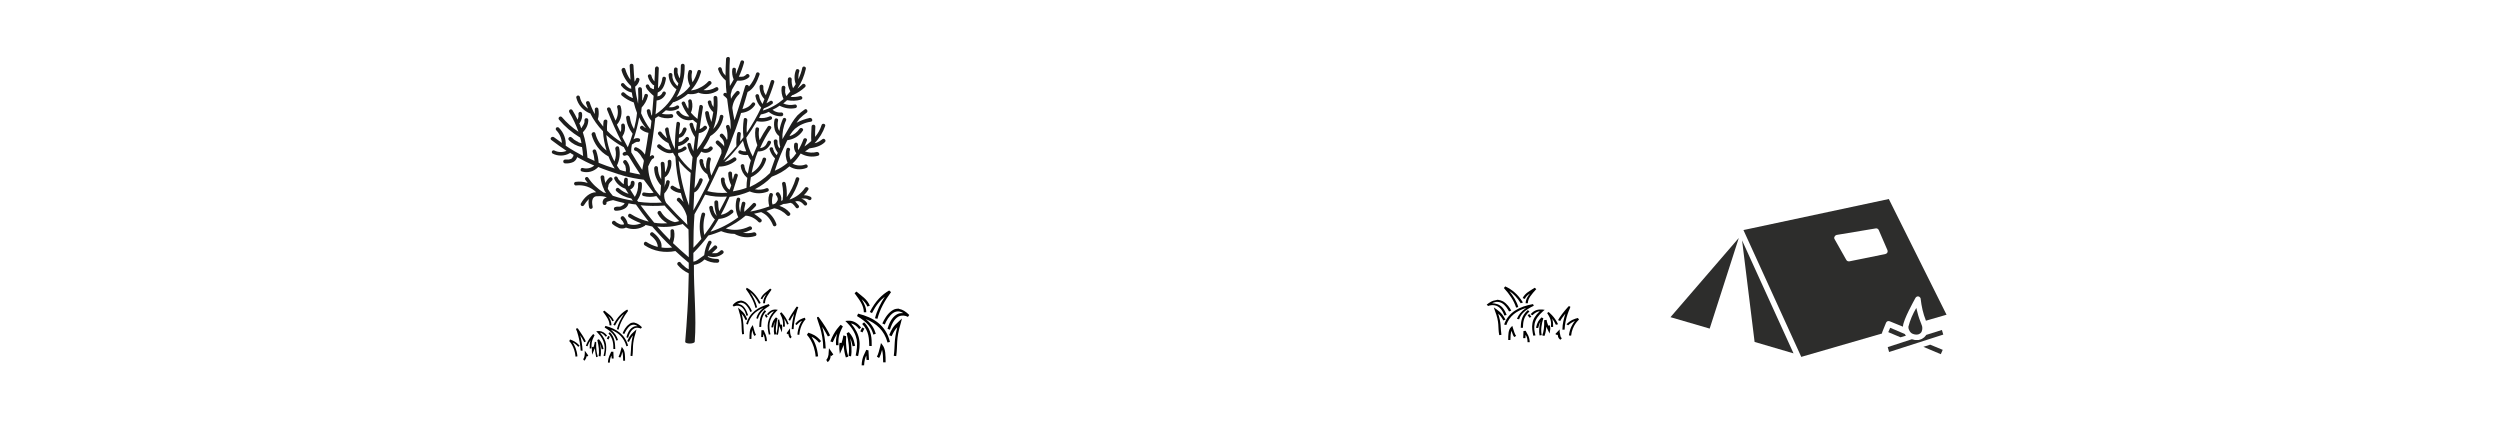 <?xml version="1.0" encoding="utf-8"?>
<!-- Generator: Adobe Illustrator 24.0.0, SVG Export Plug-In . SVG Version: 6.00 Build 0)  -->
<svg version="1.1" id="Layer_1" xmlns="http://www.w3.org/2000/svg" xmlns:xlink="http://www.w3.org/1999/xlink" x="0px" y="0px"
	 viewBox="0 0 918.3 159.1" style="enable-background:new 0 0 918.3 159.1;" xml:space="preserve">
<style type="text/css">
	.st0{fill:#2D2D2C;}
	.st1{fill:#1E1E1D;}
</style>
<title>artwork</title>
<g>
	<polygon class="st0" points="713.6,128.5 709,126.6 706.5,127.4 712.9,130.1 	"/>
	<polygon class="st0" points="639.9,88.3 644.5,125.6 658.8,129.8 	"/>
	<path class="st0" d="M702.8,122.7c0.3,0.1,0.7,0.2,1,0.2c0.3,0,0.6,0,0.9-0.1c0.5-0.2,1-0.5,1.2-1.1l0,0c0.3-0.8,0.3-1.7-0.1-2.5
		l-0.1-0.3c-0.1-0.2-0.1-0.3-0.2-0.5c-0.7-1.7-1.2-3.5-1.6-5.3c-1.3,2.2-2.3,4.5-2.9,6.9c0,0.1,0,0.1,0,0.2c0,0.4,0.1,0.8,0.3,1.1
		C701.6,122,702.1,122.5,702.8,122.7z"/>
	<path class="st0" d="M693.9,129.3l19.9-6.4l-0.5-1.7l-5.7,1.8c0,0-0.1,0-0.1,0.1c-0.2,0.3-0.5,0.6-0.8,0.9c-0.1,0-0.1,0.1-0.2,0.1
		c-0.3,0.3-0.7,0.5-1.1,0.6c-0.2,0.1-0.5,0.1-0.7,0.2c-0.1,0-0.3,0-0.4,0c-0.1,0-0.2,0-0.4,0l0,0c-0.1,0-0.1,0-0.2,0
		c-0.2,0-0.4,0-0.7-0.1c-0.1,0-0.2-0.1-0.3-0.1c-0.1,0-0.2,0-0.4-0.1l0,0l-8.9,2.9L693.9,129.3z"/>
	<path class="st0" d="M693.6,122l4.5,1.9l2-0.6c0,0-0.1-0.1-0.1-0.1c-0.1-0.1-0.1-0.2-0.2-0.3c0-0.1-0.1-0.1-0.1-0.2l-5.4-2.3
		L693.6,122z"/>
	<polygon class="st0" points="638.7,87.4 613.6,116.5 628,120.7 	"/>
	<path class="st0" d="M661.6,131c0,0,0,0.1,0,0.1l29.7-8.6c0-0.2,0-0.3,0.1-0.5l0.1-0.3l1.3-3.2c0.1-0.2,0.3-0.4,0.5-0.5
		c0.2-0.1,0.5-0.1,0.8,0l4.9,2c0-0.1,0-0.2,0-0.2c0.2-2.5,3.9-9.1,4.6-10.4c0.3-0.5,0.9-0.7,1.4-0.4c0.3,0.2,0.5,0.5,0.5,0.8
		c0.3,2.7,0.9,5.4,1.9,7.9c0,0,0,0,0,0.1l7.6-2.2l-21.2-42.5l-53.4,11.4L661.6,131z M673.9,86.9c0.1-0.3,0.4-0.5,0.7-0.6l14.4-2.4
		c0.5-0.1,0.9,0.2,1.1,0.6l3.2,7.4c0.2,0.5,0,1.1-0.5,1.3c-0.1,0-0.1,0-0.2,0.1L679.3,96c-0.1,0-0.1,0-0.2,0c-0.4,0-0.7-0.2-0.9-0.5
		l-4.4-7.8C673.7,87.5,673.7,87.2,673.9,86.9z"/>
</g>
<g>
	<path d="M326.6,106.7c-2.6,1.5-5,3.8-7.1,7.9l0.8,0.4c1.4-2.8,3-4.7,4.7-6c-1.6,2.5-2.9,5.1-3.6,7.9l0.9,0.2c0.9-3.5,2.7-6.7,5-9.8
		L326.6,106.7z M314.6,107.1l-0.7,0.6c1.9,2.6,3.4,4.5,3.4,7l0.9,0c0-1.8-0.8-3.3-1.7-4.8c0.9,0.8,1.7,1.6,2.1,2.7l0.9-0.3
		C318.5,109.8,316.4,108.7,314.6,107.1z M329.7,113.4c-0.8,0-1.5,0.3-2.2,0.8c-1.7,1.2-2.8,3.3-3.4,4.6l0.9,0.4
		c0.5-1.3,1.6-3.2,3-4.2c0.7-0.5,1.5-0.7,2.3-0.6c0.5,0.1,1,0.3,1.5,0.6c-0.7,0-1.3,0-2,0.3c-1.5,0.7-2.9,2.3-3.8,5.5l0.9,0.3
		c0.9-3,2.1-4.3,3.3-4.9c1.2-0.5,2.4-0.3,3.3,0.2l0.5-0.7c-1.3-1.3-2.5-2-3.6-2.2C330.2,113.4,329.9,113.3,329.7,113.4z
		 M315.2,115.2l-0.4,0.9c3.9,2.3,5.3,4.3,6,6.8l0.9-0.3c-0.6-2-1.6-3.7-3.7-5.4c3.9,1.6,6.8,4.1,8,8.6l0.9-0.2
		C325.4,119.4,320.8,116.6,315.2,115.2z M300.6,116.4c0,0-0.2,0-0.2,0s-0.2,0.1-0.2,0.1c0,0-0.1,0.1-0.1,0.1c0,0,0,0.1,0,0.1l0,0.2
		l0.1,0.2c0,0,0,0,0,0c0,0,0,0,0,0.1c0.1,0.1,0.1,0.3,0.2,0.6c0.2,0.6,0.5,1.4,0.8,2.4c0.6,2,1.2,4.9,1.2,7.8l0.9,0
		c-0.1-3-0.7-5.9-1.3-8c0,0,0,0,0,0c0.9,1.4,1.6,2.6,2.1,3.6l0.8-0.4c-0.8-1.8-2.2-4-4.1-6.6c0,0,0,0,0,0c0,0,0,0-0.1-0.1
		c0,0,0,0-0.1-0.1c0,0,0,0-0.1,0C300.7,116.4,300.6,116.4,300.6,116.4z M331.3,117l-1.2,1.1c-2.1,1.8-2.6,2.9-3.5,5l0.9,0.4
		c0.7-1.5,1.2-2.4,2.1-3.3c-1.3,4.8-0.8,6.9-1.3,10.5l0.9,0.1c0.6-4.2-0.2-6,1.7-12.2L331.3,117z M312.1,117.8c-0.2,0-0.4,0-0.7,0
		l-0.9,0.1l0.7,0.7c2.2,2.2,3.1,4.3,3.5,6.2c0.3,2,0,3.9-0.4,5.8l0.9,0.2c0.4-2,0.8-4,0.4-6.1c-0.3-1.9-1.3-3.9-3-5.9
		c1,0.2,2,0.8,3,2.1l0.7-0.6C315.1,118.8,313.7,117.9,312.1,117.8z M317.4,118.4l-0.7,0.6c2.6,2.7,2.5,5.6,2.6,8.1l0.9,0
		C320.2,124.6,320.3,121.3,317.4,118.4z M308.8,119.3c0,0-2.4,2.2-3.8,6.1l0.9,0.3c0.5-1.2,1-2.2,1.6-3.1c-0.4,1.5-0.5,2.8-0.4,4.2
		l0.9,0c-0.1-2.2-0.1-3.7,1.6-6.9L308.8,119.3z M316.7,120.3l-0.7,1.4l0.8,0.4l0.7-1.4L316.7,120.3z M311.8,122l-0.8,0.4
		c0.7,2.9,1.1,5.7,0.7,8.3l0.9,0.2c0.4-2.2,0.1-4.4-0.3-6.7c0.3,0.6,0.6,1.5,0.9,3l0.9-0.2C313.5,124.1,313,123.4,311.8,122z
		 M296.9,122.2l-0.5,0.8c0,0,2.8,2.7,3.2,8l0.9-0.1c-0.3-3.5-1.5-5.8-2.4-7.2c0.9,0.4,1.8,1,2.8,2.2l0.7-0.6
		C299.9,123.2,298.4,122.7,296.9,122.2z M309.8,123.2c-0.2,1.1-0.4,2-0.7,2.8l-0.7-0.1c-0.2,1-0.1,1.7-0.1,2.3l0.2,1.8l0.7-1.6
		c0.2-0.5,0.5-1.1,0.7-1.7c0.1,1.8,0.4,3.4,0.8,4.6l0.9-0.3c-0.6-1.8-1-4-0.8-7.5L309.8,123.2z M323.6,126l-0.2,0.9
		c-0.4,1.6-0.8,3.3-1.3,4.1l0.8,0.5c0.5-0.8,0.8-1.9,1.1-3c0.3,1.2,0.4,2.8,0.4,4.6l0.9,0c0-2.5,0-4.9-1.1-6.3L323.6,126z
		 M304.5,127.9l-0.1,1.3c0,0.8-0.1,1.5-0.3,2c-0.2,0.5-0.4,0.8-0.6,1l0.5,0.8c0.5-0.3,0.8-0.8,1-1.5c0.1-0.3,0.1-0.7,0.1-1l0.2,0.3
		l0.8-0.6L304.5,127.9z M318.2,128.5c-0.6,1.5-1.6,2.6-1.7,5.7l0.9,0c0.1-1.8,0.4-2.8,0.8-3.6l0.1,1.6l0.9,0l-0.2-3.5L318.2,128.5z"
		/>
</g>
<g>
	<path d="M274,106.2c1.6,2.2,2.9,4.4,3.5,6.9l0.6-0.2c-0.5-2-1.4-3.9-2.6-5.6c1.2,1,2.3,2.3,3.3,4.3l0.6-0.3
		c-1.5-2.9-3.2-4.6-5.1-5.6L274,106.2z M279.4,109.7l0.6,0.2c0.3-0.8,0.9-1.4,1.5-1.9c-0.7,1.1-1.2,2.1-1.2,3.4l0.7,0
		c0-1.8,1.1-3.1,2.4-5l-0.5-0.4C281.7,107.2,280.1,107.9,279.4,109.7z M271.6,110.5c-0.8,0.1-1.7,0.6-2.5,1.6l0.4,0.5
		c0.6-0.3,1.5-0.5,2.4-0.1s1.7,1.3,2.3,3.5l0.6-0.2c-0.7-2.2-1.6-3.4-2.7-3.9c-0.5-0.2-1-0.3-1.4-0.2c0.4-0.2,0.8-0.4,1.1-0.5
		c0.6-0.1,1.2,0.1,1.7,0.4c1,0.7,1.8,2.1,2.1,3l0.6-0.3c-0.4-1-1.2-2.4-2.4-3.3c-0.5-0.3-1-0.5-1.5-0.6
		C272,110.4,271.8,110.5,271.6,110.5z M274.1,119l0.6,0.2c0.9-3.2,2.9-5,5.7-6.1c-1.5,1.2-2.2,2.4-2.6,3.8l0.6,0.2
		c0.5-1.8,1.5-3.1,4.3-4.8l-0.3-0.6C278.5,112.8,275.3,114.8,274.1,119z M292.7,112.6C292.7,112.7,292.7,112.7,292.7,112.6
		c-0.1,0.1-0.1,0.1-0.1,0.1c0,0,0,0.1-0.1,0.1c0,0,0,0,0,0c-1.3,1.9-2.3,3.4-2.9,4.7l0.6,0.3c0.3-0.7,0.9-1.6,1.5-2.6c0,0,0,0,0,0
		c-0.4,1.5-0.8,3.5-0.9,5.7l0.7,0c0.1-2.1,0.5-4.1,0.9-5.5c0.2-0.7,0.4-1.3,0.5-1.7c0.1-0.2,0.1-0.4,0.2-0.4c0,0,0,0,0-0.1
		c0,0,0,0,0,0l0.1-0.1l0-0.1c0,0,0,0,0-0.1c0,0-0.1-0.1-0.1-0.1c0,0-0.1-0.1-0.1-0.1c0,0-0.2,0-0.2,0
		C292.8,112.6,292.8,112.6,292.7,112.6z M271.4,114.2c1.4,4.4,0.8,5.7,1.2,8.6l0.7-0.1c-0.3-2.6,0-4.1-0.9-7.5
		c0.6,0.7,1,1.3,1.5,2.4l0.6-0.3c-0.7-1.5-1-2.3-2.5-3.5l-0.9-0.8L271.4,114.2z M281.7,115.4l0.5,0.4c0.7-0.9,1.4-1.3,2.1-1.5
		c-1.3,1.4-1.9,2.8-2.2,4.2c-0.3,1.5,0,3,0.3,4.4l0.6-0.1c-0.3-1.4-0.5-2.7-0.3-4.1c0.2-1.4,0.9-2.8,2.5-4.4l0.5-0.5l-0.7-0.1
		c-0.2,0-0.3,0-0.5,0C283.6,113.7,282.6,114.3,281.7,115.4z M278.9,120.1l0.7,0c0.1-1.8,0-3.8,1.8-5.7l-0.5-0.5
		C278.9,116.1,279,118.4,278.9,120.1z M286.5,115.1c1.2,2.3,1.2,3.4,1.1,4.9l0.7,0c0-1,0-1.9-0.3-3c0.4,0.6,0.8,1.3,1.1,2.2l0.6-0.2
		c-1-2.7-2.7-4.3-2.7-4.3L286.5,115.1z M280.9,115.7l0.5,1l0.6-0.3l-0.5-1L280.9,115.7z M283.3,120.2l0.7,0.1
		c0.2-1.1,0.4-1.7,0.6-2.1c-0.3,1.6-0.5,3.2-0.2,4.7l0.7-0.1c-0.3-1.9,0-3.9,0.5-5.9l-0.6-0.3C284.1,117.6,283.7,118.1,283.3,120.2z
		 M292.1,119l0.5,0.4c0.8-0.9,1.4-1.3,2-1.6c-0.7,1-1.5,2.6-1.7,5.1l0.7,0.1c0.3-3.8,2.3-5.7,2.3-5.7l-0.3-0.6
		C294.4,117.1,293.3,117.4,292.1,119z M285.7,117.5c0.1,2.5-0.2,4.1-0.6,5.3l0.6,0.2c0.3-0.9,0.4-2,0.5-3.3c0.2,0.4,0.3,0.9,0.5,1.2
		l0.5,1.2l0.1-1.3c0-0.4,0.1-0.9-0.1-1.6l-0.5,0.1c-0.2-0.6-0.4-1.2-0.5-2L285.7,117.5z M276.1,120c-0.8,1-0.8,2.7-0.8,4.5l0.7,0
		c0-1.3,0.1-2.4,0.3-3.3c0.2,0.8,0.4,1.6,0.8,2.2l0.6-0.4c-0.4-0.6-0.7-1.8-1-2.9l-0.2-0.7L276.1,120z M288.9,122.4l0.5,0.4l0.2-0.2
		c0,0.2,0,0.5,0.1,0.7c0.1,0.4,0.3,0.8,0.7,1l0.4-0.6c-0.2-0.1-0.3-0.3-0.4-0.7c-0.1-0.4-0.2-0.8-0.2-1.4l0-1L288.9,122.4z
		 M279.7,121.3l-0.1,2.5l0.7,0l0.1-1.1c0.3,0.6,0.5,1.3,0.6,2.6l0.7,0c-0.1-2.2-0.8-3-1.2-4L279.7,121.3z"/>
</g>
<g>
	<path d="M230.4,113.7c-1.8,1-3.6,2.7-5.1,5.6l0.6,0.3c1-2,2.1-3.3,3.3-4.3c-1.2,1.8-2.1,3.6-2.6,5.6l0.6,0.2
		c0.6-2.5,1.9-4.8,3.5-6.9L230.4,113.7z M222,114.1l-0.5,0.4c1.3,1.8,2.4,3.2,2.4,5l0.7,0c0-1.3-0.5-2.4-1.2-3.4
		c0.6,0.5,1.2,1.1,1.5,1.9l0.6-0.2C224.7,115.9,223.2,115.2,222,114.1z M232.6,118.5c-0.6,0-1.1,0.2-1.5,0.6c-1.2,0.8-2,2.3-2.4,3.3
		l0.6,0.3c0.4-0.9,1.2-2.3,2.1-3c0.5-0.3,1-0.5,1.7-0.4c0.3,0.1,0.7,0.2,1.1,0.5c-0.5,0-1,0-1.4,0.2c-1.1,0.5-2.1,1.6-2.7,3.9
		l0.6,0.2c0.6-2.1,1.5-3.1,2.3-3.5s1.7-0.2,2.4,0.1l0.4-0.5c-0.9-0.9-1.7-1.4-2.5-1.6C233,118.5,232.8,118.4,232.6,118.5z
		 M222.4,119.7l-0.3,0.6c2.8,1.7,3.7,3,4.3,4.8l0.6-0.2c-0.4-1.4-1.2-2.6-2.6-3.8c2.8,1.1,4.8,2.9,5.7,6.1l0.6-0.2
		C229.6,122.8,226.4,120.8,222.4,119.7z M212,120.6c0,0-0.2,0-0.2,0s-0.1,0.1-0.1,0.1s0,0.1-0.1,0.1c0,0,0,0,0,0.1l0,0.1l0.1,0.1
		c0,0,0,0,0,0c0,0,0,0,0,0.1c0,0.1,0.1,0.2,0.2,0.4c0.1,0.4,0.3,1,0.5,1.7c0.4,1.5,0.8,3.4,0.9,5.5l0.7,0c-0.1-2.1-0.5-4.2-0.9-5.7
		c0,0,0,0,0,0c0.6,1,1.2,1.9,1.5,2.6l0.6-0.3c-0.6-1.3-1.6-2.8-2.9-4.7c0,0,0,0,0,0c0,0,0,0-0.1-0.1c0,0,0,0,0,0c0,0,0,0-0.1,0
		C212.1,120.6,212,120.6,212,120.6z M233.8,121l-0.9,0.8c-1.5,1.3-1.8,2.1-2.5,3.5l0.6,0.3c0.5-1,0.9-1.7,1.5-2.4
		c-0.9,3.4-0.6,4.9-0.9,7.5l0.7,0.1c0.4-3-0.2-4.3,1.2-8.6L233.8,121z M220.2,121.6c-0.2,0-0.3,0-0.5,0l-0.7,0.1l0.5,0.5
		c1.6,1.6,2.2,3,2.5,4.4s0,2.7-0.3,4.1l0.6,0.1c0.3-1.4,0.5-2.8,0.3-4.4c-0.2-1.3-0.9-2.7-2.2-4.2c0.7,0.1,1.4,0.6,2.1,1.5l0.5-0.4
		C222.3,122.3,221.3,121.7,220.2,121.6z M224,122l-0.5,0.5c1.8,1.9,1.8,4,1.8,5.7l0.7,0C225.9,126.4,226,124.1,224,122z
		 M217.9,122.7c0,0-1.7,1.6-2.7,4.3l0.6,0.2c0.3-0.9,0.7-1.6,1.1-2.2c-0.3,1.1-0.3,2-0.3,3l0.7,0c-0.1-1.6-0.1-2.6,1.1-4.9
		L217.9,122.7z M223.4,123.4l-0.5,1l0.6,0.3l0.5-1L223.4,123.4z M220,124.6l-0.6,0.3c0.5,2.1,0.8,4.1,0.5,5.9l0.7,0.1
		c0.3-1.5,0.1-3.1-0.2-4.7c0.2,0.5,0.4,1,0.6,2.1l0.7-0.1C221.2,126.1,220.8,125.6,220,124.6z M209.4,124.7l-0.3,0.6
		c0,0,2,1.9,2.3,5.7l0.7-0.1c-0.2-2.5-1.1-4.1-1.7-5.1c0.6,0.3,1.2,0.7,2,1.6l0.5-0.4C211.5,125.4,210.4,125.1,209.4,124.7z
		 M218.5,125.5c-0.1,0.8-0.3,1.4-0.5,2l-0.5-0.1c-0.1,0.7-0.1,1.2-0.1,1.6l0.1,1.3l0.5-1.2c0.2-0.4,0.3-0.8,0.5-1.2
		c0.1,1.3,0.3,2.4,0.5,3.3l0.6-0.2c-0.4-1.2-0.7-2.8-0.6-5.3L218.5,125.5z M228.4,127.4l-0.2,0.7c-0.3,1.1-0.6,2.3-1,2.9l0.6,0.4
		c0.4-0.6,0.6-1.3,0.8-2.2c0.2,0.8,0.3,2,0.3,3.3l0.7,0c0-1.8,0-3.5-0.8-4.5L228.4,127.4z M214.8,128.8l0,1c0,0.6-0.1,1-0.2,1.4
		c-0.1,0.4-0.3,0.6-0.4,0.7l0.4,0.6c0.3-0.2,0.5-0.6,0.7-1c0.1-0.2,0.1-0.5,0.1-0.7l0.2,0.2l0.5-0.4L214.8,128.8z M224.5,129.2
		c-0.4,1.1-1.1,1.8-1.2,4l0.7,0c0-1.3,0.3-2,0.6-2.6l0.1,1.1l0.7,0l-0.1-2.5L224.5,129.2z"/>
</g>
<g>
	<path d="M552.4,105.8c2.1,2.3,3.7,4.6,4.5,7.2l0.8-0.2c-0.6-2.1-1.8-4-3.3-5.9c1.5,1,2.9,2.4,4.2,4.5l0.8-0.3
		c-1.9-3.1-4.1-4.8-6.5-5.9L552.4,105.8z M559.3,109.5l0.8,0.3c0.4-0.9,1.1-1.5,1.9-2c-0.9,1.1-1.6,2.2-1.6,3.6l0.8,0
		c0-1.8,1.4-3.3,3.1-5.2l-0.6-0.5C562.1,106.8,560.2,107.6,559.3,109.5z M549.3,110.3c-1,0.1-2.1,0.7-3.2,1.6l0.5,0.5
		c0.8-0.3,1.9-0.5,3-0.1c1.1,0.4,2.2,1.4,3,3.6l0.8-0.2c-0.8-2.3-2.1-3.6-3.5-4c-0.6-0.2-1.2-0.3-1.8-0.3c0.5-0.3,1-0.4,1.4-0.5
		c0.8-0.1,1.5,0.1,2.1,0.4c1.3,0.7,2.2,2.2,2.7,3.1l0.8-0.3c-0.5-1-1.5-2.5-3-3.4c-0.6-0.3-1.2-0.5-2-0.6
		C549.9,110.2,549.6,110.2,549.3,110.3z M552.5,119.2l0.8,0.2c1.1-3.3,3.7-5.2,7.3-6.3c-1.9,1.3-2.8,2.6-3.4,4l0.8,0.2
		c0.6-1.8,1.9-3.3,5.4-5l-0.3-0.6C558.1,112.6,554,114.7,552.5,119.2z M576.2,112.5C576.2,112.5,576.2,112.5,576.2,112.5
		c-0.1,0.1-0.1,0.1-0.1,0.1c-0.1,0-0.1,0.1-0.1,0.1c0,0,0,0,0,0c-1.7,1.9-3,3.6-3.7,4.9l0.8,0.3c0.4-0.8,1.1-1.7,1.9-2.7
		c0,0,0,0,0,0c-0.5,1.6-1.1,3.7-1.1,5.9l0.8,0c0.1-2.2,0.6-4.2,1.1-5.7c0.3-0.8,0.5-1.4,0.7-1.8c0.1-0.2,0.2-0.4,0.2-0.5
		c0,0,0,0,0-0.1c0,0,0,0,0,0l0.1-0.1l0-0.1c0,0,0,0,0-0.1s-0.1-0.1-0.1-0.1c0,0-0.2-0.1-0.2-0.1c0,0-0.2,0-0.2,0
		C576.4,112.5,576.3,112.5,576.2,112.5z M549.1,114.1c1.8,4.6,1,5.9,1.6,9l0.8-0.1c-0.4-2.7,0-4.2-1.2-7.8c0.8,0.7,1.3,1.4,1.9,2.5
		l0.8-0.3c-0.9-1.5-1.3-2.4-3.2-3.7l-1.1-0.8L549.1,114.1z M562.2,115.4l0.7,0.4c0.9-0.9,1.8-1.4,2.7-1.5c-1.6,1.5-2.5,3-2.7,4.4
		c-0.3,1.6,0,3.1,0.3,4.6l0.8-0.1c-0.4-1.4-0.6-2.8-0.3-4.3s1.2-2.9,3.1-4.6l0.6-0.5l-0.8-0.1c-0.2,0-0.4,0-0.6,0
		C564.6,113.6,563.3,114.2,562.2,115.4z M558.6,120.4l0.8,0c0.1-1.8,0-3.9,2.4-6l-0.6-0.5C558.6,116.2,558.7,118.6,558.6,120.4z
		 M568.3,115c1.6,2.4,1.5,3.5,1.4,5.1l0.8,0c0-1,0-2-0.4-3.1c0.5,0.6,1,1.4,1.4,2.3l0.8-0.2c-1.3-2.9-3.5-4.5-3.5-4.5L568.3,115z
		 M561.1,115.7l0.7,1l0.7-0.3l-0.7-1L561.1,115.7z M564.2,120.4l0.8,0.1c0.3-1.2,0.5-1.8,0.8-2.2c-0.4,1.7-0.6,3.3-0.3,4.9l0.8-0.1
		c-0.4-1.9-0.1-4,0.6-6.2l-0.7-0.3C565.2,117.7,564.7,118.2,564.2,120.4z M575.4,119.1l0.6,0.4c1-0.9,1.8-1.3,2.5-1.6
		c-0.8,1-1.9,2.7-2.2,5.3l0.8,0.1c0.4-3.9,2.9-5.9,2.9-5.9l-0.4-0.6C578.4,117.1,577,117.5,575.4,119.1z M567.2,117.6
		c0.1,2.6-0.2,4.3-0.7,5.6l0.8,0.2c0.4-0.9,0.6-2.1,0.7-3.4c0.2,0.5,0.4,0.9,0.6,1.3l0.6,1.2l0.2-1.3c0.1-0.4,0.1-0.9-0.1-1.7
		l-0.6,0.1c-0.2-0.6-0.5-1.2-0.6-2.1L567.2,117.6z M555,120.2c-1,1-1,2.8-1,4.7l0.8,0c0-1.3,0.1-2.5,0.4-3.4c0.3,0.8,0.5,1.7,1,2.3
		l0.7-0.4c-0.5-0.6-0.8-1.8-1.2-3l-0.2-0.7L555,120.2z M571.3,122.7l0.7,0.4l0.2-0.2c0,0.3,0.1,0.5,0.1,0.8c0.2,0.5,0.4,0.8,0.9,1.1
		l0.5-0.6c-0.2-0.1-0.4-0.3-0.5-0.7c-0.1-0.4-0.2-0.9-0.3-1.5l0-1L571.3,122.7z M559.6,121.6l-0.1,2.6l0.8,0l0.1-1.2
		c0.4,0.6,0.7,1.4,0.7,2.7l0.8,0c-0.1-2.3-1-3.1-1.5-4.2L559.6,121.6z"/>
</g>
<path class="st1" d="M303,52.2c0.3-0.3,0.3-0.7,0-1c-0.3-0.3-0.7-0.3-1,0c-0.6,0.5-1.3,0.9-2,1.2c-0.3,0.1-0.5,0.1-0.8,0.2
	c1.8-1.8,3.1-4,3.9-6.3c0.3-0.8-1-1.2-1.3-0.4c-0.5,1.6-1.3,3.1-2.4,4.4c0-1.3,0-2.5,0.1-3.8c0-0.4-0.3-0.7-0.7-0.7
	c-0.4,0-0.7,0.3-0.7,0.7c-0.1,1.8-0.2,3.5-0.1,5.3c0,0,0,0,0,0c-0.8,0.7-1.6,1.4-2.5,2c0.3-0.7,0.6-1.4,0.9-2.2
	c0.3-0.8-1-1.2-1.3-0.4c-0.5,1.4-1.1,2.6-1.8,3.9l0,0c0-0.1-0.1-0.1-0.1-0.2c0,0,0,0,0,0c0-0.1-0.1-0.2-0.1-0.3c0-0.1,0-0.1,0-0.2
	l0-0.1l0,0c0-0.1,0-0.3,0-0.4c0-0.3,0-0.6,0-0.8c0-0.4-0.3-0.7-0.7-0.7c-0.4,0-0.7,0.3-0.7,0.7c-0.2,1.1,0.1,2.3,0.8,3.2
	c-0.6,0.9-1.3,1.7-2.1,2.4c-0.1-0.2-0.1-0.4-0.2-0.6c-0.1-0.2-0.1-0.4-0.1-0.5c0-0.1-0.1-0.3-0.1-0.4c0-0.4,0-0.7,0-1.1
	c0,0,0-0.1,0-0.1l0-0.1c0-0.1,0-0.2,0-0.2c0-0.2,0.1-0.4,0.2-0.6c0.1-0.4-0.1-0.7-0.5-0.8c-0.4-0.1-0.7,0.1-0.8,0.5c0,0,0,0,0,0
	c-0.5,1.7-0.3,3.4,0.4,5c-1.4,1.2-3,2.2-4.7,2.9c1.2-3.8,2.8-7.6,4.6-11.2c2.3-0.3,4.4-1.5,5.7-3.5c0.5-0.7-0.7-1.4-1.2-0.7
	c-0.9,1.3-2.2,2.3-3.7,2.7c0.1-0.2,0.2-0.4,0.3-0.6c0.5-0.8,1.1-1.5,1.7-2.1c1.7-1.4,3.7-2.3,5.9-2.6c0.4-0.1,0.6-0.5,0.4-0.9
	c-0.1-0.3-0.5-0.5-0.8-0.5c-1.7,0.4-3.3,0.9-4.9,1.8c0.3-0.5,0.7-1,1.1-1.5c0.8-0.8,1.7-1.6,2.6-2.2c0.7-0.5,0-1.7-0.7-1.2
	c-1,0.7-1.9,1.4-2.7,2.2c-0.7,0.8-1.4,1.7-2,2.7c-1.2,2-2.3,4-3.5,6c-0.1-2.3,0.3-4.6,1.3-6.8c0.2-0.3,0.1-0.7-0.2-0.9
	c-0.3-0.2-0.7-0.1-0.9,0.2c-0.6,1.4-1.1,2.9-1.3,4.5c-0.2-0.3-0.4-0.6-0.5-1c-0.2-0.9-0.2-1.9,0-2.8c0.1-0.4-0.1-0.7-0.5-0.8
	c-0.4-0.1-0.7,0.1-0.8,0.5c-0.3,1.2-0.2,2.5,0.1,3.7c0.3,0.9,0.8,1.7,1.6,2.3c0,1.2,0,2.4,0.3,3.6c0,0.1,0.1,0.2,0.1,0.3
	c-0.1,0.2-0.2,0.4-0.3,0.6c0,0-0.1-0.1-0.1-0.1c-0.1-0.1-0.1-0.3-0.2-0.4c0,0-0.1-0.1-0.1-0.2c0-0.1-0.1-0.1-0.1-0.2
	c-0.1-0.3-0.2-0.6-0.2-0.9c0-0.1,0-0.1,0-0.2l0-0.1l0,0c0-0.2,0-0.3,0-0.5c0-0.4-0.3-0.7-0.7-0.7s-0.7,0.3-0.7,0.7
	c0.1,1.5,0.5,2.9,1.4,4.1c0,0,0.1,0.1,0.1,0.1c-0.1,0.3-0.2,0.6-0.4,0.9c-0.1-0.1-0.1-0.1-0.2-0.2c0-0.1-0.1-0.1-0.1-0.2
	c0,0-0.1-0.1-0.1-0.1c-0.1-0.1-0.2-0.2-0.3-0.4c-0.2-0.2-0.3-0.5-0.4-0.8l0,0c0,0,0,0,0,0l0,0l0,0c0-0.1,0-0.1-0.1-0.2
	c-0.1-0.1-0.1-0.3-0.1-0.5c-0.1-0.4-0.5-0.6-0.8-0.5c-0.4,0.1-0.6,0.5-0.5,0.8l0,0c0.4,1.3,1.1,2.4,2,3.3c-0.6,1.7-1.2,3.3-1.8,5.1
	c0,0.1,0,0.1,0,0.2c-2.2,2.2-4.7,3.9-7.5,5.2c0.1-1.2,0.2-2.4,0.4-3.6c2.7-1.2,4.8-3.6,5.6-6.4c0.1-0.4-0.1-0.7-0.5-0.8
	c-0.4-0.1-0.7,0.1-0.8,0.5c-0.6,2.2-2.1,4-4,5.1c0.5-2.7,1.3-5.4,2.3-7.9l0,0c1,0.1,2.1-0.2,3-0.8c0.8-0.6,1.4-1.4,1.8-2.3
	c0.1-0.4-0.1-0.7-0.5-0.8c-0.4-0.1-0.7,0.1-0.8,0.5c0,0,0,0.1-0.1,0.1l0,0l0,0c0,0.1-0.1,0.2-0.1,0.3c-0.1,0.2-0.2,0.3-0.3,0.5
	l0,0.1c0,0-0.1,0.1-0.1,0.1c-0.1,0.1-0.1,0.1-0.2,0.2c-0.1,0.1-0.2,0.1-0.2,0.2l0,0c0,0-0.1,0.1-0.1,0.1c-0.2,0.1-0.4,0.2-0.5,0.3
	l0,0l0,0c-0.1,0-0.1,0-0.2,0.1c-0.1,0-0.2,0.1-0.3,0.1c-0.1,0-0.2,0-0.3,0.1l0,0c-0.1,0-0.1,0-0.2,0c0,0-0.1,0-0.1,0
	c1.1-2.5,2.4-4.9,4-7.2c0.5-0.7-0.7-1.4-1.2-0.7c-1.1,1.6-2.1,3.3-3,5c-0.3-1.3-0.4-2.6-0.2-3.9c0.1-0.4-0.1-0.7-0.5-0.8
	c-0.4-0.1-0.7,0.1-0.8,0.5c-0.3,1.9-0.1,3.9,0.6,5.8c0,0.1,0.1,0.1,0.1,0.2c-0.6,1.4-1.2,2.8-1.7,4.2c-1.2-2.2-2-4.5-2.4-6.9
	c1.4-2,2.7-4,3.9-6.1c1.8,0.4,3.6,0.2,5.3-0.6c0.3-0.2,0.4-0.6,0.2-0.9c-0.2-0.3-0.6-0.4-0.9-0.2c-1.2,0.5-2.5,0.7-3.8,0.5
	c0.2-0.4,0.5-0.9,0.7-1.3c0.1,0,0.2,0,0.3,0c0.9-0.2,1.8-0.5,2.6-0.9c1.3,1.1,3,1.7,4.6,1.6c0.4,0,0.7-0.3,0.7-0.7s-0.3-0.7-0.7-0.7
	c-0.7,0.1-1.4,0-2.1-0.3c-0.1,0-0.2-0.1-0.3-0.1c-0.1,0-0.1,0,0,0c0,0-0.1,0-0.1-0.1c-0.2-0.1-0.3-0.2-0.5-0.3
	c-0.1,0-0.2-0.1-0.2-0.2c0.9-0.4,1.8-0.9,2.6-1.5c0,0,0.1,0.1,0.1,0.1c1.8,0.9,3.8,1.2,5.7,0.8c0.4-0.1,0.6-0.5,0.5-0.8
	c-0.1-0.4-0.5-0.6-0.8-0.5c-1.4,0.3-2.9,0.2-4.2-0.4c0.5-0.4,1-0.8,1.4-1.2l0,0c1.7,0.3,3.4,0.3,5.1-0.2c0.4-0.1,0.6-0.5,0.5-0.8
	s-0.5-0.6-0.8-0.5c0,0,0,0,0,0c-1.1,0.3-2.3,0.4-3.5,0.3c0.2-0.2,0.4-0.5,0.7-0.7c0.1,0,0.1,0,0.2,0c1.6-0.7,3.1-1.7,4.4-2.9
	c0.3-0.3,0.3-0.7,0-1c-0.3-0.3-0.7-0.3-1,0c-0.3,0.3-0.6,0.6-0.9,0.8c-0.1,0.1-0.2,0.1-0.2,0.2c0,0-0.1,0.1-0.1,0.1
	c0,0-0.1,0-0.1,0.1c-0.2,0.1-0.3,0.2-0.5,0.4l0,0c1.5-2.2,2.5-4.7,3.1-7.3c0.2-0.9-1.1-1.2-1.3-0.4c-0.3,1.4-0.8,2.8-1.4,4.2
	c-0.1-1,0-2,0.3-2.9c0.1-0.4-0.1-0.7-0.5-0.8c-0.4-0.1-0.7,0.1-0.8,0.5c-0.6,1.6-0.6,3.4,0,5c0,0,0,0,0,0c-0.3,0.5-0.6,1-1,1.5
	c-0.4-1.1-0.6-2.2-0.5-3.3c0-0.4-0.3-0.7-0.7-0.7c-0.4,0-0.7,0.3-0.7,0.7c-0.2,1.6,0.2,3.2,0.9,4.5c-0.5,0.6-1,1.1-1.5,1.7
	c0-0.1-0.1-0.2-0.1-0.3c-0.1-0.3-0.2-0.7-0.3-1c0-0.1,0-0.2,0-0.2c0,0.1,0-0.1,0-0.1c0-0.2,0-0.3,0-0.5c0-0.3,0-0.7,0.1-1
	c0-0.4-0.3-0.7-0.7-0.7c-0.4,0-0.7,0.3-0.7,0.7c-0.2,1.4,0.1,2.9,0.7,4.2c-2.2,1.9-4.8,3.4-7.6,4.2c0.1-0.3,0.2-0.5,0.4-0.8l0,0l0,0
	l0,0c1.1-0.4,2.1-0.9,3-1.6c0.2-0.1,0.3-0.2,0.3-0.4c0-0.2,0-0.4-0.1-0.5c-0.2-0.3-0.6-0.4-0.9-0.2c-0.4,0.3-0.9,0.6-1.3,0.8
	c0,0-0.1,0-0.1,0.1c1.1-2.5,2.1-5.1,2.9-7.8c0.1-0.4-0.1-0.7-0.5-0.8c-0.4-0.1-0.7,0.1-0.8,0.5c-0.5,1.7-1.1,3.4-1.8,5.1
	c0-0.1-0.1-0.1-0.1-0.2c-0.1-0.2-0.2-0.3-0.3-0.5c0-0.1-0.1-0.2-0.1-0.2c0,0,0-0.1-0.1-0.1c0,0.1,0,0,0-0.1
	c-0.1-0.3-0.2-0.7-0.3-1.1c0,0,0-0.1,0-0.1c0,0,0-0.1,0-0.1c0,0.1,0-0.1,0-0.1c0,0,0-0.1,0-0.1c0-0.2,0-0.4,0-0.6
	c0-0.4-0.3-0.7-0.7-0.7s-0.7,0.3-0.7,0.7c0,1.7,0.6,3.4,1.8,4.6c-0.2,0.6-0.5,1.2-0.7,1.8l0,0c-0.2-0.3-0.5-0.7-0.6-1
	c-0.4-0.7-0.6-1.4-0.7-2.1c-0.1-0.4-0.5-0.6-0.8-0.5c-0.4,0.1-0.6,0.5-0.5,0.8c0.3,1.5,1,3,2.1,4.1c-1.5,3.2-3.3,6.3-5.3,9.3
	c-0.1-1.5,0-3.1,0.2-4.6c0.1-0.9-1.2-1.2-1.3-0.4c-0.3,2.2-0.4,4.4-0.1,6.6c-0.4,0.5-0.8,1.1-1.2,1.6c0-0.9,0.1-1.8,0.2-2.7
	c0.1-0.4-0.1-0.7-0.5-0.8s-0.7,0.1-0.8,0.5c0,0,0,0,0,0c-0.3,1.5-0.4,3.1-0.3,4.6c0,0,0,0.1,0,0.1c-1.5,1.8-3.1,3.6-4.8,5.2
	c1.1-2.4,2.1-4.9,3-7.4c0,0,0-0.1,0-0.1c1.1-2.7,2.1-5.5,3-8.3c0.2-0.5,0.3-1,0.5-1.6c2.1-0.2,4-1.2,5.1-2.9
	c0.2-0.3,0.1-0.7-0.2-0.9c-0.3-0.2-0.7-0.1-0.9,0.2c-0.8,1.2-2.1,1.9-3.5,2.2c0.7-2.1,1.3-4.2,1.9-6.3c2.4-1.2,3.5-3.9,4.4-6.4
	c0.1-0.4-0.1-0.7-0.5-0.8c-0.4-0.1-0.7,0.1-0.8,0.5c-0.5,1.7-1.4,3.3-2.6,4.7c-0.1-0.4-0.4-0.6-0.8-0.6c-0.3,0-0.5,0.2-0.6,0.5
	c-1.2,4.2-2.5,8.4-3.9,12.5c0,0,0,0,0-0.1c0-0.1,0-0.2-0.1-0.3c-0.3-1.4-0.5-2.7-0.7-4.1c0,0,0-0.1,0-0.1c0.2-1.9,1.1-3.7,2.5-5
	c0.3-0.3,0.3-0.7,0-1c-0.3-0.3-0.7-0.3-1,0c-0.8,0.8-1.5,1.7-2,2.7c0-0.4-0.1-0.9-0.1-1.3c0,0,0-0.2,0-0.2c0-0.3,0.1-0.5,0.2-0.8
	c0.1-0.3,0.1-0.5,0.2-0.8c0-0.1,0.1-0.2,0.1-0.3c0.6-1,1.2-2,1.8-3.1c0.1-0.1,0.2-0.1,0.2-0.2c1.5,0.2,3.1-0.2,4.2-1.2
	c0.3-0.3,0.3-0.7,0-1c-0.3-0.3-0.7-0.3-1,0c-0.1,0.1-0.1,0.1-0.2,0.2c0.1-0.1-0.1,0.1-0.1,0.1c-0.1,0.1-0.3,0.2-0.5,0.3
	c0,0-0.1,0-0.1,0.1c0,0-0.1,0.1-0.1,0c0.1,0-0.1,0-0.1,0c0,0-0.1,0-0.1,0c-0.2,0.1-0.3,0.1-0.5,0.1c-0.1,0-0.2,0-0.3,0l0,0
	c0,0-0.1,0-0.1,0c-0.2,0-0.3,0-0.5,0c0,0-0.1,0-0.1,0c0.8-1.7,1.4-3.4,1.9-5.2c0.1-0.4-0.1-0.7-0.5-0.8c-0.4-0.1-0.7,0.1-0.8,0.5
	c-0.5,1.6-1.1,3.1-1.7,4.6c0,0,0-0.1,0-0.1c0-0.1,0-0.1,0-0.2c0,0,0-0.1,0-0.1c0-0.1,0-0.3,0-0.4c0-0.1,0-0.3,0-0.4
	c0-0.1,0-0.1,0-0.2c0,0,0-0.2,0-0.2c0.1-0.4-0.1-0.7-0.5-0.8c-0.4-0.1-0.7,0.1-0.8,0.5c-0.2,1.3,0,2.6,0.5,3.8
	c-0.4,0.8-0.9,1.6-1.4,2.4c-0.2-3.3-0.2-6.7,0-10c0.1-0.9-1.3-0.9-1.4,0c-0.1,2.1-0.2,4.1-0.2,6.2c-0.1-0.1-0.2-0.2-0.3-0.4
	c0,0-0.1-0.1-0.1-0.1l0,0c-0.1-0.1-0.1-0.2-0.2-0.2c-0.2-0.3-0.4-0.6-0.5-0.9c0-0.1-0.1-0.2-0.1-0.2l0-0.1l0-0.1
	c-0.1-0.2-0.1-0.4-0.2-0.6c-0.1-0.4-0.5-0.6-0.8-0.5c-0.4,0.1-0.6,0.5-0.5,0.8c0.5,1.6,1.5,3,2.8,4.1c0,1.6,0.1,3.1,0.3,4.7
	c-0.1,0-0.1-0.1-0.2-0.1c-0.3-0.2-0.7-0.1-0.9,0.2c-0.1,0.2-0.1,0.3-0.1,0.5c0.1,0.2,0.2,0.3,0.3,0.4c0.1,0,0.1,0.1,0.2,0.1
	c0.3,0.2,0.5,0.5,0.8,0.8c0,0.1,0.1,0.1,0.1,0.2c0.3,2.7,0.7,5.3,1.2,8c0,0.7,0.1,1.4,0.1,2.1c0,0.4-0.1,0.7-0.1,1.1
	c-0.1-0.4-0.2-0.8-0.3-1.2c-0.1-0.4-0.5-0.6-0.8-0.5c-0.4,0.1-0.6,0.5-0.5,0.8c0.5,1.4,0.6,2.9,0.5,4.3c-0.1,0.1-0.1,0.3-0.2,0.4
	c-0.3-0.8-0.8-1.5-1.4-2.1c-0.3-0.3-0.7-0.3-1,0c-0.3,0.3-0.3,0.7,0,1c0.1,0.1,0.3,0.3,0.4,0.4c0,0,0.1,0.1,0.1,0.1l0,0l0,0
	c0.1,0.1,0.1,0.2,0.2,0.2c0.1,0.2,0.2,0.3,0.3,0.5c0,0,0,0.1,0.1,0.1c0,0,0.1,0.1,0,0.1c0-0.1,0,0.1,0,0.1c0,0,0,0.1,0.1,0.1
	c0.1,0.2,0.1,0.3,0.1,0.5c0,0.1,0,0.2,0.1,0.3c0,0,0,0.1,0,0.1c0-0.1,0,0.1,0,0.1c0,0.2,0,0.4,0,0.5c0,0.1,0,0.2,0,0.3
	c0,0,0,0.1,0,0.1c0,0,0,0,0,0l0,0c0,0,0,0.1,0,0.1c0-0.1-0.1-0.2-0.1-0.3c-0.5-0.7-1.2-1.2-1.8-1.8c-0.3-0.3-0.7-0.3-1,0
	c-0.3,0.3-0.3,0.7,0,1c0.2,0.3,0.5,0.5,0.8,0.8c0.1,0.1,0.3,0.3,0.4,0.4c0.1,0.1,0.1,0.1,0.2,0.2c0,0,0.1,0.1,0.1,0.1l0,0l0,0
	c0,0.1,0.1,0.1,0.1,0.2c0,0,0.1,0.1,0.1,0.1l0,0c0.1,0.2,0.1,0.4,0.2,0.6l0,0c0,0.1,0,0.1,0,0.2c0,0.1,0,0.2,0,0.3
	c0,0.2,0,0.4,0,0.6c-1.2,2.8-2.4,5.5-3.7,8.2c-0.7-1.9-0.8-4-0.2-5.9c0.1-0.4-0.1-0.7-0.5-0.8c-0.4-0.1-0.7,0.1-0.8,0.5
	c-0.4,1.2-0.5,2.4-0.4,3.7c-0.2-0.2-0.3-0.4-0.5-0.6c-0.1-0.2-0.2-0.4-0.3-0.6l0-0.1c0,0,0-0.1,0-0.1c0-0.1-0.1-0.2-0.1-0.3
	c-0.1-0.2-0.1-0.4-0.2-0.6c0-0.1,0-0.1,0-0.2l0-0.1c0-0.1,0-0.2,0-0.3c0-0.4-0.3-0.7-0.7-0.7s-0.7,0.3-0.7,0.7
	c0.1,2,1.2,3.8,2.9,4.9c0.2,0.6,0.4,1.3,0.7,1.9c0,0,0.1,0.1,0.1,0.1c-0.5,1.1-1.1,2.2-1.6,3.3c-1.4,2.7-2.8,5.4-4.3,8
	c0.1-2.2,0.2-4.4,0.3-6.6c0.8-0.3,1.4-1,1.8-1.7c0.5-0.8,1-1.7,1.3-2.7c0.1-0.4-0.1-0.7-0.5-0.8c-0.4-0.1-0.7,0.1-0.8,0.5
	c-0.1,0.3-0.3,0.7-0.4,1c-0.2,0.4-0.4,0.7-0.6,1.1c-0.1,0.2-0.2,0.3-0.3,0.5c-0.1,0.1-0.1,0.2-0.2,0.3c0,0-0.1,0.1-0.1,0.1
	c0,0,0,0,0,0l0,0.1c0,0,0,0.1-0.1,0.1c0.2-3.8,0.5-7.5,0.9-11.2c0.6-0.7,1.1-1.5,1.6-2.3c1.3,0.8,3,0.5,4-0.7c0.3-0.3,0.3-0.7,0-1
	c-0.3-0.3-0.7-0.3-1,0c-0.1,0.1-0.2,0.2-0.3,0.3c0,0,0,0-0.1,0.1c0,0,0,0,0,0c-0.1,0-0.1,0.1-0.2,0.1c-0.1,0-0.1,0.1-0.2,0.1
	c0,0,0,0-0.1,0c0,0,0,0,0,0c-0.1,0-0.3,0.1-0.4,0.1c0,0-0.1,0-0.1,0c-0.1,0-0.1,0-0.2,0c0,0-0.1,0-0.1,0l0,0l0,0c0,0-0.1,0-0.1,0
	c-0.1,0-0.1,0-0.2-0.1c0,0-0.1,0-0.1,0c-0.1,0-0.1-0.1-0.2-0.1c1-1.4,1.9-2.9,2.6-4.5c2.5-1.5,4.3-4.1,4.8-7
	c0.1-0.4-0.1-0.7-0.5-0.8c-0.4-0.1-0.7,0.1-0.8,0.5c-0.3,1.8-1.2,3.4-2.4,4.7c1.3-3.7,1.8-7.6,1.5-11.5c-0.1-0.9-1.4-0.9-1.4,0
	c0.1,1.1,0.1,2.2,0,3.4c-0.1-0.1-0.2-0.3-0.3-0.4c-0.1-0.1-0.1-0.3-0.2-0.4l0,0l0,0c0-0.1-0.1-0.1-0.1-0.2c-0.1-0.3-0.2-0.6-0.2-0.9
	c-0.1-0.4-0.5-0.6-0.8-0.5c-0.4,0.1-0.6,0.5-0.5,0.8c0.3,1.3,0.9,2.5,1.9,3.4c0,0,0.1,0,0.1,0.1c-0.2,1.2-0.4,2.4-0.7,3.6
	c-0.4-1.1-0.7-2.2-0.9-3.3c0-0.4-0.3-0.7-0.7-0.7c-0.4,0-0.7,0.3-0.7,0.7c0.2,1.8,0.7,3.5,1.5,5.1c0,0.1,0.1,0.1,0.1,0.2
	c-1,3-2.6,5.7-4.6,8.2c0.2-1.5,0.3-2.9,0.5-4.4c0,0,0-0.1,0-0.1c0.1-0.5,0.1-1.1,0.2-1.6c1.1-0.1,2.1-0.7,2.8-1.5
	c0.3-0.3,0.3-0.7,0-1c-0.3-0.3-0.7-0.3-1,0c-0.2,0.2-0.3,0.3-0.5,0.5l-0.1,0c0,0-0.1,0.1-0.1,0.1c-0.1,0.1-0.2,0.1-0.3,0.2
	c-0.1,0-0.1,0.1-0.2,0.1l0,0l0,0c-0.1,0-0.2,0.1-0.3,0.1l0,0c0.4-2.7,0.7-5.3,1.2-8c0.1-0.9-1.2-1.2-1.3-0.4
	c-0.3,1.6-0.5,3.1-0.7,4.7c-0.9-0.7-1.7-1.5-2.4-2.3c0.6-1.4,0.7-2.9,0.3-4.4c-0.1-0.4-0.5-0.6-0.8-0.5s-0.6,0.5-0.5,0.8
	c0,0,0,0,0,0c0,0.2,0.1,0.3,0.1,0.5c0,0.1,0,0.2,0,0.3l0,0l0,0c0,0.3,0,0.6,0,1c0,0.1,0,0.1,0,0.2c0,0,0,0.1,0,0.1l0,0
	c0,0.2-0.1,0.3-0.1,0.5c0,0,0,0,0,0.1c-0.4-0.7-0.8-1.4-1.1-2.2c-0.1-0.4-0.5-0.6-0.8-0.5c-0.4,0.1-0.6,0.5-0.5,0.8
	c0.7,1.7,1.6,3.3,2.8,4.7c-1.4,0.1-2.8-0.6-3.6-1.8c-0.2-0.3-0.6-0.4-0.9-0.2c-0.3,0.2-0.4,0.6-0.2,0.9c1.3,2,3.7,2.9,6,2.3
	c0.5,0.4,1,0.9,1.5,1.2c-0.1,1-0.3,2.1-0.4,3.1c-0.4-0.8-0.8-1.7-1-2.7c-0.1-0.4-0.5-0.6-0.8-0.5c-0.4,0.1-0.6,0.5-0.5,0.8
	c0.4,1.6,1,3.1,2,4.5c-0.2,1.7-0.4,3.4-0.6,5.1c-0.4-0.8-0.7-1.6-0.9-2.5c-0.1-0.4-0.5-0.6-0.8-0.5c-0.4,0.1-0.6,0.5-0.5,0.8
	c0.4,1.6,1,3.1,1.9,4.4c0,0,0,0.1,0,0.1c-0.2,1.6-0.3,3.1-0.4,4.7c-1.9-1.6-3.5-3.4-4.9-5.5c0-0.3,0-0.5,0-0.8c1-0.2,2-0.6,2.8-1.2
	c0.2-0.1,0.3-0.2,0.3-0.4c0-0.2,0-0.4-0.1-0.5c-0.2-0.3-0.6-0.4-0.9-0.2c-0.2,0.2-0.5,0.3-0.7,0.5c-0.1,0.1-0.2,0.1-0.3,0.2
	c-0.1,0-0.1,0.1-0.2,0.1c0.2-0.1-0.1,0-0.1,0c-0.2,0.1-0.5,0.2-0.8,0.2l0,0c0-0.4,0-0.8,0-1.2c1.5-0.3,2.8-1,3.8-2.2
	c0.3-0.3,0.3-0.7,0-1c-0.3-0.3-0.7-0.3-1,0c-0.2,0.3-0.4,0.5-0.7,0.7c-0.1,0.1-0.1,0.1-0.2,0.2l0,0l0,0c0,0-0.1,0-0.1,0.1
	c-0.1,0.1-0.3,0.2-0.4,0.3c-0.1,0.1-0.3,0.2-0.4,0.2c0,0-0.1,0-0.1,0l0,0c-0.1,0-0.1,0.1-0.2,0.1c-0.2,0.1-0.3,0.1-0.5,0.1
	c0-0.5,0-1.1,0.1-1.6c0,0,0,0,0.1,0c0.7-0.1,1.3-0.5,1.7-1c0.4-0.6,0.8-1.3,1-2c0-0.2,0-0.4-0.1-0.5c-0.2-0.3-0.6-0.4-0.9-0.2
	c-0.2,0.1-0.3,0.2-0.3,0.4c-0.1,0.1-0.1,0.3-0.2,0.4l0,0l0,0c0,0,0,0.1,0,0.1c0,0.1-0.1,0.1-0.1,0.2c-0.1,0.1-0.1,0.3-0.2,0.4
	c0,0.1-0.1,0.1-0.1,0.2c0,0,0,0.1-0.1,0.1c-0.1,0.1-0.2,0.2-0.3,0.3c0,0-0.1,0.1-0.1,0.1c0,0-0.1,0-0.1,0.1c-0.1,0-0.1,0.1-0.2,0.1
	c0,0,0,0-0.1,0l0,0c0.1-1.2,0.2-2.5,0.4-3.7c0.1-0.9-1.2-1.2-1.3-0.4c-0.4,3.1-0.6,6.3-0.6,9.5c-1.2-2.3-2-4.8-2.3-7.4
	c-0.1-0.9-1.4-0.5-1.3,0.4c0.2,1,0.4,2,0.7,3c-0.1,0-0.1-0.1-0.2-0.1l0,0c0,0-0.1-0.1-0.1-0.1c-0.1-0.1-0.3-0.2-0.4-0.4
	c-0.5-0.5-1-1-1.4-1.6c-0.3-0.3-0.7-0.3-1,0c-0.3,0.3-0.3,0.7,0,1c0.9,1.3,2.1,2.3,3.5,3c0,0,0,0,0.1,0c0.3,0.8,0.6,1.6,1,2.4
	c-1.5,0.3-2.8-0.8-3.9-1.7c-0.3-0.3-0.7-0.3-1,0c-0.3,0.3-0.3,0.7,0,1c0.8,0.7,1.7,1.3,2.7,1.7c0.9,0.4,1.9,0.5,2.9,0.2
	c0.3,0.5,0.6,1,0.9,1.5c0.2,4,0.8,8,1.8,11.8l-0.1,0c-0.3,0-0.6-0.1-0.9-0.2c0,0-0.1-0.1-0.1-0.1c-0.1,0-0.1,0-0.2-0.1
	c-0.1-0.1-0.3-0.1-0.4-0.2c-0.1-0.1-0.2-0.2-0.4-0.2c0,0-0.1,0-0.1-0.1c-0.1,0-0.1-0.1-0.2-0.1c-0.3-0.3-0.7-0.3-1,0
	c-0.3,0.3-0.3,0.7,0,1l0,0c1,0.9,2.3,1.4,3.6,1.5c0.3,1.1,0.6,2.2,1,3.3c-0.4-0.5-0.8-0.9-1.3-1.4c-0.7-0.6-1.6,0.4-1,1
	c1.7,1.5,2.9,3.5,3.5,5.6c0,1.1,0.1,2.1,0.2,3.2c-2.7-2.6-5.3-5.3-7.8-8.1c-0.6-1-0.8-2.2-0.7-3.4l0,0c1.1-1.2,1.8-2.6,2-4.1
	c0.1-0.4-0.1-0.7-0.5-0.8c-0.4-0.1-0.7,0.1-0.8,0.5c-0.1,0.3-0.1,0.7-0.3,1c-0.1,0.2-0.1,0.3-0.2,0.5c0,0-0.1,0.1,0,0.1s0,0.1,0,0.1
	c0,0.1-0.1,0.1-0.1,0.2c0.1-1.2,0.1-2.4,0.1-3.5c0,0,0.1,0,0.1,0c0.9-0.6,1.5-1.6,1.8-2.6c0.5-1,0.6-2.2,0.5-3.3
	c-0.1-0.4-0.5-0.6-0.8-0.5c-0.4,0.1-0.6,0.5-0.5,0.8c0.1,0.9-0.1,1.7-0.4,2.5c-0.1,0.5-0.3,0.9-0.6,1.3c0-1.1-0.1-2.1-0.2-3.2
	c-0.1-0.9-1.4-0.9-1.4,0c0.2,1.9,0.2,3.9,0.2,5.8c-0.8-1.3-1.2-2.7-1.2-4.2c0-0.4-0.3-0.7-0.7-0.7c-0.4,0-0.6,0.3-0.7,0.7
	c0,2.3,0.9,4.6,2.4,6.3c0,0,0.1,0,0.1,0.1c-0.1,1.3-0.1,2.6-0.3,3.9c-0.7-0.8-1.3-1.6-2-2.5c0,0,0-0.1,0-0.1
	c-1.5-2.5-2.4-5.3-2.4-8.3c0.1-0.2,0.2-0.4,0.3-0.6c0-0.1,0.1-0.2,0.1-0.3l0,0v0c0,0,0-0.1,0.1-0.1c0.1-0.2,0.2-0.4,0.2-0.5
	c0.2-0.3,0.4-0.7,0.6-1c0,0,0.1-0.1,0.1-0.1c0.1-0.1,0.1-0.1,0.2-0.2l0.1,0l0,0c0.1,0,0.1-0.1,0.2-0.1c0.3-0.2,0.4-0.6,0.2-0.9
	c-0.2-0.3-0.6-0.4-0.9-0.2c-0.2,0.1-0.4,0.2-0.6,0.4c0.8-4.7,1.5-9.4,2-14.1c0.4-0.2,0.7-0.4,1.1-0.7c1.5,0.7,3.2,0.9,4.8,0.6
	c0.4,0,0.7-0.3,0.7-0.7c0-0.4-0.3-0.7-0.7-0.7c-1.2,0.2-2.4,0.1-3.5-0.1c0.5-0.4,1-0.9,1.5-1.3c1.6,0.4,3.2,0.2,4.6-0.6
	c0.3-0.2,0.4-0.6,0.2-0.9c-0.2-0.3-0.6-0.4-0.9-0.2c-0.3,0.2-0.5,0.3-0.8,0.4c-0.3,0.1-0.6,0.2-1,0.2c0,0-0.2,0-0.2,0
	c-0.1,0-0.1,0-0.2,0c-0.2,0-0.4,0-0.5,0l-0.1,0c0.6-0.6,1.1-1.3,1.6-1.9c0.1,0,0.2,0,0.3,0c1.9-0.7,3.6-1.7,5.1-3
	c1.3,0.2,2.7,0.1,3.9-0.5c0,0,0.1,0.1,0.1,0.1c2.3,0.8,4.9,0.5,6.9-0.8c0.7-0.5,0.1-1.7-0.7-1.2c-1.3,0.8-2.9,1.2-4.5,1
	c1-0.6,2-1.4,2.8-2.2c0.6-0.6-0.4-1.6-1-1c-0.9,1-2,1.8-3.3,2.4c-0.9,0.5-2,0.8-3.1,0.9c1.8-1.9,3-4.2,3.7-6.7
	c0.1-0.4-0.1-0.7-0.5-0.8c-0.4-0.1-0.7,0.1-0.8,0.5c-0.4,1.4-1,2.8-1.8,4c-0.4-1.2-0.5-2.5-0.2-3.7c0.1-0.4-0.1-0.7-0.5-0.8
	s-0.7,0.1-0.8,0.5c0,0,0,0,0,0c-0.5,1.8-0.3,3.7,0.6,5.4c-1.3,1.7-3,3.1-5,4.1c2.1-3.5,3.1-7.6,3-11.6c0-0.9-1.4-0.9-1.4,0
	c0,1.6-0.1,3.2-0.4,4.7c-0.2-0.3-0.4-0.7-0.5-1.1c-0.1-0.2-0.1-0.4-0.2-0.6c0-0.1,0-0.2-0.1-0.3l0,0l0,0c0,0,0-0.1,0-0.1
	c0-0.2,0-0.4,0-0.6c0-0.1,0-0.2,0-0.3c0,0,0-0.1,0-0.1c0,0,0-0.2,0-0.1c0.1-0.4-0.1-0.7-0.5-0.8c-0.4-0.1-0.7,0.1-0.8,0.5
	c-0.3,1.9,0.3,3.9,1.6,5.3c-0.1,0.3-0.2,0.7-0.3,1c-0.3-0.2-0.5-0.4-0.7-0.7c-0.1-0.1-0.2-0.3-0.3-0.4c-0.1-0.2-0.3-0.4-0.4-0.6
	c-0.1-0.1-0.1-0.2-0.1-0.3c0,0,0-0.1-0.1-0.1c0,0,0,0,0,0l0-0.1c-0.1-0.2-0.1-0.4-0.2-0.6c-0.1-0.2-0.1-0.4-0.1-0.7l0,0l0,0
	c0-0.1,0-0.1,0-0.2c0-0.1,0-0.2,0-0.4c0-0.4-0.3-0.7-0.7-0.7c-0.4,0-0.7,0.3-0.7,0.7c0.1,2.1,1.1,4.1,2.9,5.3
	c-1.6,3.8-4.3,7-7.7,9.2c0.2-1.7,0.3-3.4,0.4-5.1c1.4-0.1,2.7-1,3.3-2.3c0.2-0.3,0.1-0.7-0.2-0.9c-0.3-0.2-0.7-0.1-0.9,0.2
	c-0.1,0.1-0.1,0.3-0.2,0.4c0,0.1-0.1,0.1-0.1,0.2l0,0c0-0.1,0,0,0,0c-0.1,0.1-0.2,0.2-0.3,0.3c0,0-0.1,0.1-0.1,0.1l0,0
	c0,0-0.1,0-0.1,0.1c-0.1,0.1-0.3,0.2-0.4,0.2c0,0-0.2,0.1-0.1,0c0.1,0,0,0,0,0c-0.1,0-0.1,0.1-0.2,0.1c-0.1,0-0.3,0.1-0.4,0.1
	c0-0.5,0.1-1,0.1-1.4c0.8-0.4,1.4-0.9,1.9-1.7c0.6-1,0.9-2.1,1.1-3.3c0.1-0.4-0.1-0.7-0.5-0.8c-0.4-0.1-0.7,0.1-0.8,0.5
	c-0.1,1-0.4,1.9-0.9,2.8c-0.1,0.1-0.1,0.2-0.2,0.3c0,0-0.1,0.1-0.1,0.1l0,0.1c0,0,0,0,0,0c-0.1,0.1-0.2,0.3-0.4,0.4
	c0.1-2.4,0.2-4.9,0.3-7.3c0-0.4-0.3-0.7-0.7-0.7c-0.4,0-0.6,0.3-0.7,0.7c0,1.6-0.1,3.2-0.2,4.8c-0.1-0.1-0.1-0.1-0.2-0.2
	c0,0-0.1-0.2,0-0.1c0-0.1-0.1-0.1-0.1-0.1c-0.1-0.1-0.2-0.2-0.2-0.3c-0.1-0.2-0.3-0.4-0.4-0.7l0-0.1l0,0c0-0.1,0-0.1-0.1-0.2
	c0-0.1-0.1-0.3-0.1-0.4c-0.1-0.4-0.5-0.6-0.8-0.5c-0.4,0.1-0.6,0.5-0.5,0.8c0.3,1.2,1,2.2,1.8,3c0.1,0.1,0.3,0.2,0.5,0.2
	c0,0.5-0.1,1-0.1,1.5l0,0c-0.1,0-0.1,0-0.2-0.1c0,0-0.1,0-0.1,0l0,0l0,0c0,0-0.1,0-0.1,0c-0.1,0-0.1-0.1-0.2-0.1
	c-0.1-0.1-0.2-0.1-0.3-0.2l-0.1,0c-0.1,0-0.1-0.1-0.2-0.1c-0.1-0.1-0.2-0.2-0.2-0.3c-0.2-0.2-0.3-0.4-0.4-0.7
	c-0.2-0.3-0.6-0.4-0.9-0.2c-0.3,0.2-0.4,0.6-0.2,0.9c0,0,0,0,0,0l0,0c0,0,0,0,0,0c0.3,0.7,0.8,1.3,1.3,1.8c0.5,0.5,1,1,1.5,1.4
	c-0.2,2.5-0.4,4.9-0.6,7.3c-0.1-0.1-0.1-0.2-0.2-0.3c0-0.1-0.1-0.1-0.1-0.2l0,0l0-0.1c0-0.1-0.1-0.3-0.1-0.4
	c-0.1-0.3-0.1-0.6-0.2-0.9c0-0.2-0.2-0.3-0.3-0.4c-0.2-0.1-0.3-0.1-0.5-0.1c-0.4,0.1-0.6,0.5-0.5,0.8c0.2,1.3,0.8,2.5,1.7,3.5
	c0,0,0,0,0,0c-0.1,1-0.2,2.1-0.4,3.1c-1.4-1.8-2.5-3.8-3.4-5.9c0.1-0.7,0.1-1.4,0.2-2.1c1.1-1.2,1.9-2.6,2.3-4.2
	c0.1-0.4-0.1-0.7-0.5-0.8c-0.4-0.1-0.7,0.1-0.8,0.5c-0.1,0.4-0.2,0.8-0.4,1.1c0,0-0.1,0.1,0,0.1c0-0.1,0,0.1,0,0.1
	c0,0.1-0.1,0.2-0.1,0.2c-0.1,0.2-0.2,0.4-0.3,0.5l0,0c0-1.4,0-2.8-0.1-4.3c-0.1-0.9-1.4-0.9-1.4,0c0.1,1.8,0.1,3.6,0,5.4
	c-0.5-2.1-0.9-4.1-1.1-6.3c0.1,0,0.1-0.1,0.2-0.1c0.7-0.6,1.2-1.4,1.4-2.3c0.1-0.4-0.1-0.7-0.5-0.8c-0.4-0.1-0.7,0.1-0.8,0.5
	c0,0.1-0.1,0.2-0.1,0.3c-0.1,0.2-0.2,0.4-0.4,0.6c-0.2-2-0.3-4-0.4-5.9c0-0.9-1.4-0.9-1.4,0c0.1,1.7,0.2,3.5,0.3,5.2
	c-0.9-1.2-1.5-2.5-1.9-3.9c-0.1-0.4-0.5-0.6-0.9-0.4c-0.3,0.1-0.5,0.5-0.5,0.8c0.6,2.2,1.8,4.2,3.5,5.8c0,0.3,0.1,0.7,0.1,1
	c-0.1,0-0.3-0.1-0.4-0.1c0,0-0.1,0-0.1,0l0,0c-0.1,0-0.2-0.1-0.2-0.1c-0.2-0.1-0.3-0.2-0.5-0.3c-0.1-0.1-0.3-0.2-0.4-0.3l0,0
	c0,0-0.1,0-0.1-0.1c-0.1-0.1-0.1-0.1-0.2-0.2c-0.1-0.1-0.3-0.2-0.4-0.4c-0.1-0.1-0.1-0.1-0.2-0.2c0,0,0-0.1-0.1-0.1l0,0l0,0
	c-0.2-0.3-0.6-0.4-0.9-0.2c-0.3,0.2-0.4,0.6-0.2,0.9c1,1.3,2.4,2.2,3.9,2.5c0.1,0.7,0.2,1.3,0.4,2l-0.1,0l0,0
	c-0.1,0-0.2-0.1-0.3-0.1c-0.3-0.2-0.7-0.3-1-0.5c-0.3-0.2-0.6-0.4-0.9-0.6c-0.1-0.1-0.2-0.1-0.2-0.2c0,0-0.1-0.1-0.1-0.1l0,0l0,0
	c-0.2-0.1-0.3-0.2-0.5-0.4c-0.3-0.3-0.7-0.3-1,0c-0.3,0.3-0.3,0.7,0,1c1.3,1.1,2.7,1.9,4.3,2.5c0,0,0.1,0,0.1,0
	c0.3,1.3,0.7,2.6,1.2,3.9c-0.2,2-0.6,4-1.1,5.9c-0.8-1.3-1.3-2.7-1.5-4.2c0-0.4-0.3-0.7-0.7-0.7c-0.4,0-0.7,0.3-0.7,0.7
	c0.2,2.1,1,4.1,2.3,5.8c0,0,0.1,0.1,0.1,0.1c-0.5,1.7-1.1,3.4-1.8,5c-0.5-1-1.1-2-1.6-3c-0.2-0.3-0.3-0.6-0.4-0.9
	c0.1,0,0.1-0.1,0.1-0.2c0.8-1.2,1.1-2.7,0.8-4.1c-0.1-0.4-0.5-0.6-0.8-0.5c-0.4,0.1-0.6,0.5-0.5,0.8c0,0,0,0.1,0,0.1l0,0
	c0,0.1,0,0.2,0,0.2c0,0.1,0,0.3,0,0.4c0,0.1,0,0.3,0,0.4l0,0c0,0,0,0.1,0,0.1c0,0.1,0,0.1,0,0.2c-0.1,0.3-0.1,0.6-0.3,0.8l0,0.1
	c-0.4-0.9-0.9-1.8-1.3-2.7c1.6-1.8,2.1-4.4,1.4-6.7c-0.1-0.4-0.5-0.6-0.8-0.5c-0.4,0.1-0.6,0.5-0.5,0.8c0.5,1.6,0.3,3.4-0.6,4.9
	c-0.6-1.5-1.2-2.9-1.8-4.4c-0.3-0.8-1.6-0.5-1.3,0.4c1.6,4.1,3.4,8.1,5.4,12c-2-1.2-3.8-2.6-5.4-4.3c-0.1-1.1,0-2.3,0.1-3.4
	c0.1-0.9-1.3-0.9-1.4,0c-0.1,0.6-0.1,1.2-0.1,1.9c-0.7-0.9-1.4-1.7-2-2.7c0.4-1.2,0.4-2.5,0.2-3.8c-0.1-0.4-0.5-0.6-0.8-0.5
	c-0.4,0.1-0.6,0.5-0.5,0.8c0,0.1,0,0.2,0,0.2l0,0c0,0,0,0.1,0,0.1c0,0.1,0,0.3,0,0.4c0,0.3,0,0.6,0,0.9l0,0
	c-0.8-1.4-1.4-2.8-1.9-4.3c-0.3-0.8-1.6-0.5-1.3,0.4c0.2,0.7,0.5,1.3,0.7,1.9c-0.1-0.1-0.3-0.2-0.4-0.3c-0.4-0.3-0.8-0.7-1.2-1.1
	c-0.7-0.8-1.2-1.8-1.4-2.9c-0.1-0.4-0.5-0.6-0.8-0.5c-0.4,0.1-0.6,0.5-0.5,0.8c0.6,2.6,2.5,4.7,4.9,5.7c0.1,0,0.2,0,0.2,0
	c1.2,2.4,2.8,4.7,4.7,6.6c0.1,2.4,0.6,4.8,1.3,7.1c-2-1.6-3.5-3.8-4.1-6.3c-0.1-0.4-0.5-0.6-0.9-0.4c-0.3,0.1-0.5,0.5-0.5,0.8
	c0.9,3.4,3,6.3,6.1,8c0,0,0.1,0,0.1,0c0.6,1.6,1.4,3.1,2.3,4.5c-2-0.6-3.9-1.3-5.9-2.1c-0.1-1.5-0.4-3-0.9-4.4
	c-0.1-0.4-0.5-0.6-0.8-0.5c-0.4,0.1-0.6,0.5-0.5,0.8c0.4,1.1,0.6,2.2,0.7,3.4c-0.9-0.4-1.8-0.8-2.6-1.2c0,0,0,0,0,0
	c-0.2-3.1-0.7-6.3-1.7-9.3c1.2-1.2,2-2.8,2-4.5c0-0.4-0.3-0.7-0.7-0.7s-0.7,0.3-0.7,0.7c0,0.2,0,0.4,0,0.6c0,0,0,0,0,0l0,0
	c0,0,0,0.1,0,0.1c0,0.1,0,0.2-0.1,0.3c0,0.2-0.1,0.4-0.2,0.5c0,0.1-0.1,0.2-0.1,0.3l0,0c0,0,0,0.1-0.1,0.1c-0.2,0.3-0.4,0.7-0.6,1
	l0,0l0,0l-0.1,0.1c-0.2-0.6-0.4-1.2-0.7-1.8c0.1-0.1,0.1-0.1,0.2-0.2c0.7-1,1-2.3,0.8-3.5c-0.1-0.4-0.5-0.6-0.8-0.5
	c-0.4,0.1-0.6,0.5-0.5,0.8l0,0.1c0,0.1,0,0.1,0,0.2c0,0.1,0,0.2,0,0.3c0,0.1,0,0.1,0,0.2c0,0,0,0.3,0,0.1c0,0.1,0,0.2-0.1,0.4
	c0,0.1-0.1,0.2-0.1,0.4c0,0.1,0,0.1-0.1,0.2l0,0.1c0,0,0,0.1,0,0.1c-0.6-1.2-1.2-2.4-1.9-3.5c-0.5-0.8-1.6-0.1-1.2,0.7
	c1.4,2.3,2.5,4.7,3.4,7.2c-2.3-1.5-4.3-3.3-6.1-5.4c-0.3-0.3-0.7-0.3-1,0c-0.3,0.3-0.3,0.7,0,1c2.1,2.5,4.7,4.7,7.5,6.4
	c0.1,0,0.1,0,0.2,0.1c0.2,0.7,0.4,1.4,0.5,2.1c-0.2-0.1-0.5-0.1-0.7-0.2c-0.1,0-0.2-0.1-0.3-0.1c0,0-0.1,0-0.1-0.1l-0.1,0l-0.1-0.1
	c0,0-0.1,0-0.1-0.1c-0.1,0-0.2-0.1-0.3-0.1c-0.4-0.2-0.7-0.4-1-0.6c0,0-0.1-0.1-0.1-0.1c0,0-0.1,0-0.1-0.1c-0.1-0.1-0.2-0.1-0.2-0.2
	c-0.2-0.1-0.3-0.3-0.5-0.4c-0.3-0.3-0.7-0.3-1,0s-0.3,0.7,0,1c0,0,0,0,0,0c1.2,1.3,2.9,2.1,4.6,2.5c0.1,0,0.1,0,0.2,0
	c0.2,1.1,0.3,2.2,0.4,3.3c-2.2-1.2-4.4-2.4-6.4-3.8l0,0c0.2-2.4-0.7-4.8-2.5-6.6c-0.3-0.3-0.7-0.2-1,0c-0.2,0.3-0.2,0.7,0,0.9
	c1.2,1.2,2,2.9,2.1,4.7c-1-0.7-1.9-1.4-2.9-2.1c-0.7-0.5-1.7,0.4-1,1c1.8,1.4,3.7,2.7,5.6,4c-1.4,0.6-3,0.6-4.4-0.1
	c-0.3-0.2-0.7-0.1-0.9,0.2c-0.2,0.3-0.1,0.7,0.2,0.9c1.9,1,4.3,1,6.2-0.1c0.1,0,0.1-0.1,0.2-0.2c0.4,0.3,0.8,0.5,1.3,0.8
	c0,0.1-0.1,0.2-0.1,0.3c0,0,0,0.1,0,0.1c0,0.1,0,0.2-0.1,0.2l0,0l0,0c0,0,0,0.1-0.1,0.1c0,0.1-0.1,0.1-0.1,0.2c0,0,0,0,0,0.1
	c0,0,0,0.1-0.1,0.1c-0.1,0.1-0.1,0.1-0.2,0.2c0.1-0.1,0,0,0,0c0,0-0.1,0.1-0.1,0.1c-0.1,0-0.1,0.1-0.2,0.1l0,0c0,0-0.1,0-0.1,0
	c-0.1,0-0.2,0.1-0.3,0.1c-0.1,0-0.2,0-0.3,0.1l0,0c0,0-0.1,0-0.1,0c-0.4,0-0.9,0-1.3,0c-0.4,0-0.7,0.3-0.7,0.7
	c0,0.4,0.3,0.7,0.7,0.7c1,0.1,2.1-0.1,3-0.5c0.7-0.4,1.2-1,1.4-1.8c2,1.1,4.1,2.2,6.3,3.1c-1.2,1-2.8,1.3-4.2,0.9
	c-0.4-0.1-0.7,0.1-0.8,0.5c-0.1,0.4,0.1,0.7,0.5,0.8c2.1,0.6,4.3,0,5.8-1.5c0.1-0.1,0.1-0.1,0.1-0.2c2.4,1,4.8,1.8,7.3,2.6
	c0.1,0.1,0.2,0.1,0.3,0.1c0.5,0.1,1,0.3,1.6,0.5c2.5,0.7,5.1,1.2,7.6,1.5c1.2,1.6,2.4,3.2,3.6,4.8c-1.1,0.2-2.3,0.1-3.4-0.1
	c-0.4-0.1-0.7,0.1-0.8,0.5s0.1,0.7,0.5,0.8c0,0,0,0,0,0c1.5,0.4,3.2,0.4,4.7,0c0.7,0.8,1.3,1.6,2,2.4c-2.9,0.2-5.8,0.1-8.7-0.3
	c-0.1-0.2-0.2-0.4-0.4-0.5c0.1,0,0.1-0.1,0.2-0.2c1.2-1.7,1.7-3.8,1.6-5.9c0-0.4-0.3-0.7-0.7-0.7c-0.4,0-0.7,0.3-0.7,0.7
	c0.1,1.7-0.3,3.4-1.2,4.8c-0.6-0.9-1.1-1.8-1.7-2.7c1-0.4,1.7-1.4,1.6-2.5c0-0.2-0.1-0.4-0.2-0.5c-0.3-0.3-0.7-0.3-1,0
	c-0.1,0.1-0.2,0.3-0.2,0.5c0,0.2,0,0.4-0.1,0.6c0,0.1-0.1,0.2-0.2,0.3c-0.1,0.2-0.3,0.3-0.5,0.4c0,0-0.1,0-0.1,0
	c0-0.1-0.1-0.2-0.1-0.3c0-0.1,0-0.2-0.1-0.3l0-0.1c0-0.1,0-0.1,0-0.2c0-0.2,0-0.5,0-0.7c0-0.1,0-0.1,0-0.2l0-0.1c0-0.1,0-0.1,0,0
	c0-0.1,0-0.1,0-0.2c0-0.1,0-0.1,0-0.2c0.1-0.4-0.1-0.7-0.5-0.8c-0.4-0.1-0.7,0.1-0.8,0.5c-0.1,0.6-0.2,1.3-0.1,1.9
	c0,0-0.1,0-0.1-0.1c-0.2-0.1-0.4-0.2-0.5-0.3c-0.1-0.1-0.2-0.1-0.2-0.2l0,0c0,0-0.1-0.1-0.1-0.1c-0.3-0.3-0.6-0.6-0.9-0.9l0,0
	c0,0-0.1-0.1-0.1-0.1c-0.1-0.1-0.1-0.2-0.2-0.3c-0.1-0.2-0.2-0.4-0.3-0.6c-0.2-0.3-0.6-0.4-0.9-0.2c-0.3,0.2-0.4,0.6-0.2,0.9
	c0.8,1.7,2.3,2.9,4,3.5c0.4,0.6,0.8,1.3,1.2,1.9c-1.3-0.4-2.5-1.1-3.5-2c-0.3-0.3-0.7-0.3-1,0c-0.3,0.3-0.3,0.7,0,1
	c1.5,1.4,3.4,2.3,5.5,2.7c0.2,0.3,0.4,0.6,0.6,0.8c-2.5-0.4-5-1-7.4-1.8c-0.7-0.8-1.3-1.6-1.8-2.5c0,0,0-0.1,0-0.1c0,0,0-0.1,0-0.1
	l0,0l0-0.1c0,0,0-0.1,0-0.1c0-0.1,0-0.2,0.1-0.3c0-0.2,0.1-0.3,0.1-0.5c0,0,0-0.1,0-0.1l0-0.1l0-0.1c0,0,0-0.1,0.1-0.1
	c0.1-0.3,0.3-0.6,0.5-0.8l0,0c0,0,0-0.1,0.1-0.1c0.1-0.1,0.1-0.1,0.2-0.2c0.1-0.1,0.2-0.2,0.4-0.4c0.3-0.3,0.3-0.7,0-1
	c-0.3-0.3-0.7-0.3-1,0c-0.6,0.5-1.1,1.2-1.4,1.9c-0.2-0.7-0.4-1.4-0.4-2.1c0-0.4-0.3-0.7-0.7-0.7c-0.4,0-0.7,0.3-0.7,0.7
	c0.2,1.6,0.6,3.1,1.3,4.5c0,0,0,0,0,0.1c0.2,0.4,0.4,0.8,0.7,1.2c-0.1,0-0.1,0-0.2,0c-0.2-0.1-0.4-0.2-0.6-0.2c0,0-0.1,0-0.1,0
	c-2.2-1.4-4.2-3.2-5.6-5.4c-0.2-0.3-0.6-0.4-0.9-0.2c-0.3,0.2-0.4,0.6-0.2,0.9c0.3,0.4,0.6,0.8,0.9,1.2c-1.5-0.5-3-0.6-4.5-0.4
	c-0.4,0.1-0.6,0.5-0.5,0.8c0.1,0.4,0.5,0.6,0.8,0.5c2.7-0.3,5.4,0.6,7.3,2.5c-1.2,0-2.3,0.5-3.2,1.2c-1,0.8-1.8,1.8-2.4,2.9
	c-0.2,0.3-0.1,0.7,0.2,0.9c0.3,0.2,0.7,0.1,0.9-0.2c0.5-0.8,1.1-1.6,1.8-2.3c-0.2,1-0.1,2.1,0.1,3.1c0.1,0.4,0.5,0.6,0.8,0.5
	c0.4-0.1,0.6-0.5,0.5-0.8c-0.1-0.6-0.2-1.1-0.2-1.7c0-0.4,0.1-0.9,0.3-1.3c0.2-0.3,0.5-0.6,0.8-0.7c0.1,0,0.2-0.1,0.3-0.1
	c1-0.1,2.1-0.1,3.1,0.1c0.3,0.1,0.6,0.2,0.9,0.3c-0.1,0-0.2,0.1-0.2,0.1c-0.5,0.1-0.9,0.4-1.1,0.8c-0.2,0.4-0.3,0.8-0.2,1.2
	c0,0.4,0.3,0.7,0.7,0.7s0.7-0.3,0.7-0.7c0-0.1,0-0.1,0-0.2c0,0,0-0.1,0-0.1c0,0,0,0,0,0c0,0,0-0.1,0-0.1l0,0l0,0c0,0,0,0,0,0
	c0.1,0,0.1-0.1,0.2-0.1l0.1,0l0,0l0,0c0.1,0,0.2-0.1,0.2-0.1c0.6-0.2,1.3-0.4,1.9-0.5c1.4,0.4,2.8,0.8,4.2,1.1c0,0,0,0.1,0,0.1l0,0
	c0,0.1-0.1,0.2-0.1,0.2c0,0-0.1,0.1-0.1,0.1l0,0c-0.1,0.1-0.2,0.3-0.4,0.4l-0.1,0c0,0-0.1,0.1-0.1,0.1c-0.1,0-0.2,0.1-0.2,0.1
	c0,0-0.1,0-0.1,0.1c0,0,0,0,0,0l0,0c-0.1,0-0.2,0.1-0.3,0.1c-0.2,0.1-0.4,0.1-0.6,0.1c0,0-0.1,0-0.1,0c0,0,0,0,0,0l-0.1,0
	c-0.1,0-0.2,0-0.3,0c-0.2,0-0.5,0-0.7,0.1c-0.4,0-0.7,0.3-0.7,0.7s0.3,0.7,0.7,0.7c1.1,0,2.1-0.2,3.1-0.7c0.8-0.4,1.4-1.1,1.6-2
	c0.9,0.2,1.8,0.3,2.7,0.4c1.5,2.2,3.1,4.3,4.7,6.3c-2.4-0.6-4.6-1.5-6.6-2.8c-0.7-0.5-1.4,0.7-0.7,1.2c1.4,0.9,2.9,1.6,4.5,2.2
	c-1.6,0.7-3.3,0.8-4.9,0.2c-0.2-1-0.7-1.9-1.4-2.6c-0.3-0.3-0.7-0.3-1,0c-0.3,0.3-0.3,0.7,0,1c0.1,0.2,0.3,0.3,0.4,0.5l0,0l0,0
	c0,0,0.1,0.1,0.1,0.1c0.1,0.1,0.1,0.2,0.2,0.3c0.1,0.1,0.1,0.2,0.1,0.3c0,0,0,0.1,0.1,0.1l0,0c0.1,0.2,0.1,0.3,0.1,0.5l0,0
	c-0.1,0-0.2,0-0.3,0.1l-0.1,0c0,0-0.1,0-0.1,0c-0.3,0-0.6,0-0.9-0.1c-0.7-0.3-1.3-0.6-1.8-1.1c-0.3-0.3-0.7-0.3-1,0
	c-0.3,0.3-0.3,0.7,0,1c0.7,0.6,1.6,1.1,2.5,1.5c0.8,0.2,1.7,0.2,2.4-0.2c0,0,0,0,0.1,0c2.3,0.9,4.8,0.6,6.9-0.7
	c0.1-0.1,0.2-0.2,0.2-0.3c0.8,0.2,1.7,0.4,2.5,0.6c2.3,2.7,4.7,5.3,7.3,7.7c-1.3,0.2-2.6,0.2-3.9,0c0.1-1-0.1-2-0.7-2.9
	c-0.6-1-1.4-1.8-2.3-2.5c-0.3-0.3-0.7-0.3-1,0c-0.3,0.3-0.3,0.7,0,1c0.8,0.6,1.5,1.3,2,2.1c0.2,0.4,0.4,0.8,0.5,1.2
	c0.1,0.3,0.1,0.6,0.1,0.9c-1.5-0.4-2.9-1-4.1-1.8c-0.7-0.5-1.4,0.7-0.7,1.2c3.3,2.2,7.4,2.9,11.3,2.1c1.6,1.5,3.2,2.9,4.9,4.3
	c0,0.8,0,1.6,0,2.4c-0.1-0.1-0.3-0.1-0.4-0.2c-0.4-0.2-0.7-0.4-1-0.7c0,0-0.1-0.1-0.1-0.1l0,0l0,0c-0.1-0.1-0.2-0.1-0.2-0.2
	c-0.2-0.1-0.3-0.3-0.5-0.4c-0.3-0.3-0.6-0.6-0.8-0.9c-0.3-0.3-0.7-0.3-1,0c-0.3,0.3-0.3,0.7,0,1c1.1,1.3,2.5,2.3,4,3
	c-0.1,4.7-0.2,9.4-0.5,14c-0.2,3.6-0.5,7.5-0.8,11.1c-0.1,0.9,3.4,0.9,3.5,0c0.7-9.1-0.4-19-0.3-28.2c1.5-0.2,2.8-0.9,3.9-2l0,0
	c1.4,0.8,3.1,1.3,4.7,1.2c0.4,0,0.7-0.3,0.7-0.7s-0.3-0.7-0.7-0.7c-1.2,0-2.5-0.2-3.6-0.8c0.1-0.1,0.2-0.1,0.2-0.2c0,0,0,0,0.1,0
	c1.8,0.6,3.9,0.3,5.4-1c0.3-0.3,0.3-0.7,0-1c-0.3-0.3-0.7-0.3-1,0c0,0-0.1,0.1,0,0c0,0-0.1,0.1-0.1,0.1c-0.1,0.1-0.2,0.1-0.2,0.2
	c-0.2,0.1-0.3,0.2-0.5,0.3c0,0-0.1,0,0,0c0,0-0.1,0-0.1,0.1c-0.1,0-0.2,0.1-0.3,0.1c-0.2,0.1-0.4,0.1-0.6,0.1c0,0-0.1,0-0.1,0
	c0.1,0-0.1,0-0.1,0c-0.1,0-0.2,0-0.3,0c-0.2,0-0.4,0-0.6,0c0,0-0.1,0-0.1,0l0,0l0,0l-0.1,0c0.6-0.6,1.2-1.1,1.8-1.7
	c0.6-0.6-0.4-1.6-1-1c-0.7,0.7-1.4,1.3-2.1,2c0.1-0.3,0.1-0.6,0.2-0.9c0.2-0.7,0.5-1.4,0.9-2c0.2-0.3,0.1-0.7-0.2-0.9
	c-0.3-0.2-0.7-0.1-0.9,0.2c0,0,0,0,0,0c-0.8,1.5-1.3,3.2-1.5,4.9c0,0,0,0,0,0.1c-0.1,0.1-0.3,0.2-0.4,0.3c-0.7,0.5-1.4,1-2.1,1.5
	c-0.4,0.3-0.9,0.5-1.4,0.6c0,0,0,0-0.1-0.1c0-1,0-2.1,0-3.1c2-2,3.8-4.1,5.5-6.4c1.6-0.4,3.2-1,4.7-1.6c1.5,0.6,3.2,1,4.9,1
	c2.3,1.3,5,1.6,7.6,0.8c0.4-0.1,0.6-0.5,0.4-0.9c-0.1-0.3-0.5-0.5-0.8-0.5c-1.3,0.4-2.7,0.4-4.1,0.2c1-0.2,2-0.6,3-1.1
	c0.8-0.4,0.1-1.6-0.7-1.2c-2.7,1.3-5.7,1.6-8.6,0.7c2.6-1.3,5.1-2.8,7.3-4.7c1.8,0.1,3.5,1,4.7,2.3c0.3,0.3,0.7,0.3,1,0
	c0.3-0.3,0.3-0.7,0-1c-0.8-0.7-1.7-1.4-2.6-2c0.9-0.2,1.8-0.4,2.6-0.6c0.5,0.2,0.9,0.5,1.4,0.8c0.4,0.3,0.9,0.7,1.2,1.1
	c0.7,0.8,1.3,1.8,1.7,2.8c0.1,0.4,0.5,0.6,0.8,0.5c0.4-0.1,0.6-0.5,0.5-0.8c-0.7-2-2-3.7-3.7-4.8c1-0.3,1.9-0.7,2.9-1
	c1.8,0.3,3.5,1.3,4.7,2.6c0.3,0.3,0.7,0.3,1,0c0.3-0.3,0.3-0.7,0-1c-1-1.2-2.3-2-3.8-2.5c0.5-0.2,1-0.5,1.5-0.7
	c0.8,0,1.6-0.2,2.5-0.4c0,0,0.1,0,0,0l0,0l0,0c0,0,0.1,0,0.1,0c0.1,0,0.1,0,0.2,0.1c0,0,0.1,0,0.1,0l0,0c0.1,0,0.1,0.1,0.2,0.1
	c0.1,0,0.1,0.1,0.2,0.1c0,0,0.1,0,0.1,0.1l0,0c0,0,0.6,0.6,0.6,0.6c0,0.1,0.1,0.1,0.1,0.2l0.1,0.1c0.1,0.1,0.2,0.2,0.3,0.4
	c0.2,0.3,0.6,0.4,0.9,0.2c0.3-0.2,0.4-0.6,0.2-0.9c-0.4-0.5-0.8-1-1.3-1.5c0.6-0.2,1.3-0.2,1.9,0.1c0,0,0.1,0.1,0.1,0.1
	c0.1,0,0.2,0.1,0.2,0.1c0.2,0.1,0.3,0.2,0.4,0.3c0,0,0.1,0,0.1,0.1c0,0,0,0,0,0c0.1,0.1,0.1,0.1,0.2,0.2c0.1,0.1,0.1,0.1,0.2,0.2
	c0,0,0.1,0.1,0.1,0.1c0.1,0.1,0.1,0.1,0,0c0.2,0.3,0.6,0.4,0.9,0.2c0.3-0.2,0.4-0.6,0.2-0.9c-0.5-0.7-1.2-1.3-2.1-1.6
	c0.3,0,0.7,0,1,0c0.1,0,0.1,0,0.2,0c0.1,0,0.1,0,0.2,0c0.2,0,0.3,0.1,0.5,0.1c0.2,0,0.3,0.1,0.5,0.2c0.1,0,0.1,0.1,0.2,0.1
	c-0.1,0,0.1,0.1,0.2,0.1c0.3,0.2,0.7,0.1,0.9-0.2c0.2-0.3,0.1-0.7-0.2-0.9c-0.8-0.4-1.6-0.6-2.5-0.6c0.6-0.6,1.2-1.3,1.6-2
	c0.5-0.7-0.7-1.4-1.2-0.7c-1.3,2-3.3,3.5-5.7,4.3c1.6-2.2,2.8-4.7,3.6-7.4c0.1-0.4-0.1-0.7-0.5-0.8c-0.4-0.1-0.7,0.1-0.8,0.5
	c-0.7,2.4-1.9,4.8-3.3,6.8c0.1-1.7,0-3.4-0.4-5.1c-0.1-0.4-0.5-0.6-0.8-0.5c-0.4,0.1-0.6,0.5-0.5,0.8l0,0c0.4,1.9,0.5,3.9,0.2,5.9v0
	c-0.2,0.1-0.3,0.2-0.5,0.2c0,0-0.1,0-0.1,0c0-0.1,0.1-0.3,0.1-0.4c0.1-0.9-0.2-1.8-0.8-2.5c-0.3-0.3-0.7-0.3-1,0
	c-0.3,0.3-0.3,0.7,0,1l0,0c0,0,0,0.1,0.1,0.1c0,0.1,0.1,0.1,0.1,0.2c0,0,0.1,0.1,0.1,0.2c0,0.1,0,0.1,0.1,0.2c0,0.1,0,0.2,0.1,0.2
	c0,0,0,0.1,0,0.1l0,0c0,0.2,0,0.3,0,0.5c0,0,0,0,0,0c0,0,0,0.1,0,0.1c0,0.1,0,0.2-0.1,0.2c0,0.1,0,0.1-0.1,0.2c0,0-0.1,0.1-0.1,0.2
	c0,0.1-0.1,0.1-0.1,0.2c0,0-0.1,0.1-0.1,0.1c-0.1,0.1-0.2,0.2-0.3,0.3c0,0,0,0,0,0.1c-0.3,0.1-0.6,0.3-1,0.4l-0.1,0
	c-0.1-0.2-0.1-0.5-0.2-0.7c0-0.1,0-0.1,0-0.2c0-0.1,0-0.1,0-0.2c0-0.2,0-0.3,0-0.5c0-0.6,0.1-1.2,0.3-1.8c0.1-0.4-0.1-0.7-0.5-0.8
	c-0.4-0.1-0.7,0.1-0.8,0.5c-0.5,1.4-0.4,2.9,0,4.4c-2.3,0.8-4.6,1.5-7,1.9c0.7-0.6,1.3-1.3,2-2c0.6-0.7-0.4-1.6-1-1
	c-1,1.1-2,2.1-3.2,3.1c0-0.1,0-0.2,0-0.3c0-0.2,0-0.3,0-0.5c0,0,0-0.2,0-0.1c0-0.1,0-0.2,0-0.2c0.1-0.6,0.3-1.2,0.4-1.8
	c0.1-0.4-0.1-0.7-0.5-0.8c-0.4-0.1-0.7,0.1-0.8,0.5c-0.3,1.1-0.5,2.2-0.6,3.3c-0.5-1.5-0.5-3.1,0-4.5c0.1-0.4-0.1-0.7-0.5-0.8
	c-0.4-0.1-0.7,0.1-0.8,0.5c-0.6,2.2-0.4,4.6,0.6,6.7c-3.1,2.3-6.5,4.1-10.2,5.3c1.1-1.5,2.1-3.1,3-4.7c1.9-0.1,3.7-0.9,5.2-2.2
	c0.3-0.3,0.3-0.7,0-1c-0.3-0.3-0.7-0.3-1,0c-0.9,0.9-2.1,1.5-3.4,1.7c1.2-2.1,2.2-4.3,3.2-6.6c2.5-0.3,5-1,7.4-2
	c2.1,0.9,4.4,0.9,6.5,0.1c0.4-0.1,0.6-0.5,0.5-0.8c-0.1-0.4-0.5-0.6-0.8-0.5c-1.4,0.6-2.9,0.7-4.3,0.4c2.3-1.2,4.4-2.7,6.2-4.6
	c2.4-0.9,4.6-2.1,6.5-3.8c1.8,1.2,4.1,1.4,6.2,0.6c0.4-0.1,0.6-0.5,0.5-0.8c-0.1-0.4-0.5-0.6-0.8-0.5c-1.5,0.6-3.3,0.5-4.8-0.3
	c1.2-1.1,2.2-2.4,3-3.7c0,0,0.1,0,0.1,0c1.9,1.1,4.2,1.4,6.3,0.8c0.4-0.1,0.6-0.5,0.4-0.9c-0.1-0.3-0.5-0.5-0.8-0.5
	c-1.5,0.4-3,0.3-4.4-0.2c0.6-0.3,1.1-0.7,1.6-1.1C299.6,54.2,301.6,53.6,303,52.2z M285,56.4L285,56.4
	C284.9,56.3,284.9,56.4,285,56.4L285,56.4z M268,34.4L268,34.4L268,34.4L268,34.4z M269.9,26.5L269.9,26.5
	C269.9,26.4,269.9,26.4,269.9,26.5z M253.7,63.5C253.7,63.6,253.7,63.6,253.7,63.5c-0.2,4-0.5,8-0.6,12c-2-5.3-3.3-10.8-3.8-16.5
	C250.5,60.7,252,62.2,253.7,63.5z M237.3,47.1c-0.2-0.1-0.4-0.2-0.5-0.3c-0.1,0-0.1-0.1-0.2-0.1l0,0c-0.1-0.1-0.2-0.2-0.3-0.3
	c-0.3-0.3-0.7-0.3-1,0c-0.3,0.3-0.3,0.7,0,1c0.8,0.7,1.8,1.2,2.9,1.4c-0.4,2.7-0.8,5.3-1.3,8c-0.2-0.3-0.4-0.6-0.6-0.8
	c-0.7-0.9-1.6-1.5-2.6-1.9c-0.4-0.1-0.7,0.1-0.8,0.5c-0.1,0.4,0.1,0.7,0.5,0.8c0.1,0,0.1,0,0.2,0.1c0,0,0.1,0,0.1,0
	c0.1,0,0.2,0.1,0.2,0.1c0.2,0.1,0.4,0.2,0.5,0.4l0.1,0.1c0,0,0.1,0.1,0.1,0.1c0.1,0.1,0.2,0.1,0.2,0.2c0.2,0.2,0.3,0.4,0.5,0.6
	c0,0.1,0-0.1,0,0c0,0.1,0.1,0.1,0.1,0.2c0.1,0.1,0.1,0.2,0.2,0.3c0.1,0.2,0.2,0.4,0.4,0.6c0.1,0.1,0.1,0.2,0.2,0.3l0,0l0,0
	c0,0,0,0.1,0.1,0.1c0.1,0.2,0.1,0.4,0.2,0.6l0,0.1c-0.2,1.1-0.4,2.2-0.6,3.2c-1.4-2.1-2.7-4.2-4-6.4c-0.1-1,0-1.9,0.2-2.9
	c0.1-0.1,0.2-0.1,0.3-0.2l0,0l0,0c0.1,0,0.1-0.1,0.2-0.1c0.2-0.1,0.4-0.3,0.6-0.4c0.2-0.1,0.4-0.2,0.7-0.3l0.1,0c0.1,0,0.1,0,0.2,0
	l0,0c0,0,0.1,0,0.1,0c0.4,0.1,0.7-0.1,0.8-0.5c0.1-0.4-0.1-0.7-0.5-0.8c-0.4-0.1-0.7-0.1-1.1,0c-0.3,0.1-0.5,0.2-0.8,0.4
	c0.9-2.6,1.6-5.4,2.1-8.1C235.4,44.5,236.3,45.9,237.3,47.1z M227.7,62.4c-0.4-0.5-0.8-1.1-1.1-1.6c1-2,1.3-4.4,0.8-6.6
	c-0.1-0.4-0.5-0.6-0.9-0.4c-0.3,0.1-0.5,0.5-0.5,0.8c0.4,1.6,0.3,3.2-0.3,4.7c-1.6-3-2.6-6.3-3-9.7c1.9,1.7,4,3.2,6.3,4.4
	c0,0,0,0,0.1,0c0.3,0.6,0.6,1.1,0.9,1.7c0,0-0.1,0-0.1,0c-0.2,0-0.4,0.1-0.7,0.2c-0.2,0.1-0.3,0.2-0.4,0.3c-0.2,0.3-0.1,0.7,0.2,0.9
	c0.2,0.1,0.3,0.1,0.5,0.1c0.2-0.1,0.5-0.1,0.7-0.2c0.1,0,0.1,0,0.2,0c0,0,0.1,0,0.1,0l0,0c0,0,0,0,0.1,0.1c0,0,0,0,0,0
	c0.1,0.1,0.2,0.2,0.3,0.2c1.4,2.3,2.8,4.6,4.3,6.8c-1.3-0.2-2.6-0.5-3.9-0.8c0.3-1.6-0.2-3.1-1.2-4.3c-0.3-0.3-0.7-0.3-1,0
	c-0.3,0.3-0.3,0.7,0,1c0,0,0.1,0.1,0.1,0.1c0,0.1,0.1,0.1,0.1,0.2c0.1,0.1,0.2,0.3,0.3,0.4c0,0.1,0.1,0.1,0.1,0.2l0,0
	c0,0,0,0.1,0,0.1c0.1,0.2,0.1,0.3,0.1,0.5c0,0.1,0.1,0.3,0.1,0.4c0,0,0,0.1,0,0.2c0,0.1,0,0.2,0,0.2c0,0.2,0,0.3,0,0.5
	c0,0,0,0.2,0,0.2l0,0C229.3,62.9,228.5,62.7,227.7,62.4z M235.3,75.4c2.9,0.3,5.9,0.3,8.8,0.1c0.2,0.2,0.4,0.4,0.5,0.6
	c1.6,1.8,3.2,3.4,4.9,5.1c-0.5,0.2-1.1,0.3-1.6,0.4c-2.2-0.5-4-1.9-5.1-3.8c-0.4-0.8-1.6-0.1-1.2,0.7c0.8,1.5,2,2.7,3.5,3.5
	c-1.6,0.1-3.2,0.1-4.8-0.2C238.6,79.7,236.9,77.6,235.3,75.4z M250.4,82.4c0.1,0,0.2-0.1,0.3-0.2c0.7,0.7,1.5,1.4,2.2,2.1
	c0.1,3.4,0.1,6.8,0.1,10.2c-2-1.7-3.9-3.4-5.8-5.2l0,0c0.5-1.5,0.7-3,0.4-4.6c-0.1-0.4-0.5-0.6-0.8-0.5c-0.4,0.1-0.6,0.5-0.5,0.8
	c0,0.1,0,0.1,0,0c0,0.1,0,0.1,0,0.2c0,0.1,0,0.2,0,0.2c0,0.2,0,0.4,0,0.5c0,0.3,0,0.7,0,1c0,0.2,0,0.2-0.1,0.4
	c0,0.2-0.1,0.3-0.1,0.5c0,0.1-0.1,0.2-0.1,0.3c-1.6-1.6-3.1-3.2-4.6-4.9C244.6,83.6,247.6,83.2,250.4,82.4z M264.2,77.6
	c-0.3-1.1-0.4-2.2-0.4-3.3c0-0.4-0.3-0.7-0.7-0.7s-0.7,0.3-0.7,0.7c0,1.6,0.3,3.3,0.8,4.8c0,0,0,0.1,0.1,0.1c0,0,0,0,0,0.1l0,0
	c-0.1-0.1-0.1-0.1-0.2-0.2c0,0-0.1-0.1-0.1-0.1l0,0c-0.2-0.3-0.4-0.6-0.6-0.9c0-0.1-0.1-0.2-0.1-0.2c0,0,0-0.1,0-0.1l0,0
	c-0.1-0.2-0.1-0.3-0.2-0.5c-0.1-0.2-0.1-0.4-0.1-0.5c0-0.1,0-0.2-0.1-0.3l0,0l0,0c0-0.1,0-0.1,0-0.2c0-0.4-0.3-0.7-0.7-0.7
	c-0.4,0-0.7,0.3-0.7,0.7c0.2,1.6,0.9,3.2,2.1,4.3c-1.2,2-2.5,3.9-3.9,5.7c-0.5-2.5-0.4-5,0.3-7.4c0.1-0.4-0.1-0.7-0.5-0.8
	c-0.4-0.1-0.7,0.1-0.8,0.5c-0.9,3-0.9,6.1-0.1,9.1c0,0,0,0,0,0.1c-0.9,1.1-1.9,2.2-2.9,3.2c0-4.1,0.1-8.2,0.4-12.3
	c1.4-2.4,2.7-4.8,3.9-7.2c2.6,0.7,5.3,0.9,8,0.7C266.1,73.9,265.2,75.8,264.2,77.6z M271,64.6c0.1-0.4-0.1-0.7-0.5-0.8
	c-0.4-0.1-0.7,0.1-0.8,0.5c-0.2,0.6-0.4,1.2-0.5,1.7c0-0.1-0.1-0.3-0.1-0.4c-0.2-0.6-0.2-1.3-0.2-1.9c0-0.4-0.3-0.7-0.7-0.7
	c-0.4,0-0.7,0.3-0.7,0.7c0,1.5,0.4,3,1.1,4.4c-0.2,0.5-0.4,1.1-0.6,1.6c-0.1-0.1-0.2-0.2-0.3-0.2c-0.2-0.1-0.3-0.3-0.4-0.4
	c-0.1-0.1-0.1-0.2-0.2-0.2c0,0,0,0,0,0l0-0.1c0,0-0.1-0.1-0.1-0.1c-0.1-0.2-0.2-0.4-0.3-0.6c0-0.1-0.1-0.2-0.1-0.3
	c0,0,0-0.1-0.1-0.1c0,0.1,0,0,0-0.1c-0.1-0.2-0.1-0.4-0.2-0.6c0-0.1,0-0.2-0.1-0.3c0,0,0-0.1,0-0.1l0,0c0,0,0,0,0,0
	c0-0.2,0-0.4,0-0.7c0-0.4-0.3-0.7-0.7-0.7s-0.7,0.3-0.7,0.7c0,1.9,0.9,3.7,2.4,4.9c-2.5,0.2-5,0-7.4-0.6c1.5-3,2.9-6,4.3-9
	c2.3,0,4.4-0.8,6.2-2.2c0.3-0.3,0.3-0.7,0-1c-0.3-0.3-0.7-0.3-1,0c-1,0.7-2.1,1.3-3.2,1.5c2.5-2.4,4.7-5,6.8-7.8
	c0.3,1.3,0.7,2.7,1.2,3.9l0,0c-0.2,0-0.5,0-0.7,0l0,0c-0.1,0-0.1,0-0.2,0c-0.1,0-0.2-0.1-0.4-0.1c-0.1,0-0.2-0.1-0.4-0.1l0,0l0,0
	c-0.1,0-0.1-0.1-0.2-0.1c-0.3-0.2-0.7-0.1-0.9,0.2c-0.2,0.3-0.1,0.7,0.2,0.9c1,0.5,2.1,0.7,3.2,0.5c0.3,0.7,0.7,1.4,1.1,2
	c-0.5,1.6-0.8,3.2-1.1,4.9c0-0.1-0.1-0.1-0.2-0.2l0-0.1l-0.1-0.1c-0.1-0.1-0.1-0.1-0.2-0.2c-0.1-0.1-0.2-0.3-0.3-0.5
	c-0.1-0.1-0.2-0.3-0.2-0.5l0,0c0,0,0,0,0,0c0,0,0-0.1,0-0.1c0-0.1-0.1-0.2-0.1-0.3c-0.1-0.3-0.2-0.7-0.2-1c-0.1-0.4-0.5-0.6-0.8-0.5
	c-0.4,0.1-0.6,0.5-0.5,0.8c0.2,1.6,1,3,2.2,4.1c0.1,0,0.1,0.1,0.2,0.1c-0.2,1.2-0.3,2.5-0.3,3.7c-1.6,0.6-3.3,1-5,1.3
	C269.8,68.5,270.4,66.6,271,64.6L271,64.6z"/>
</svg>
